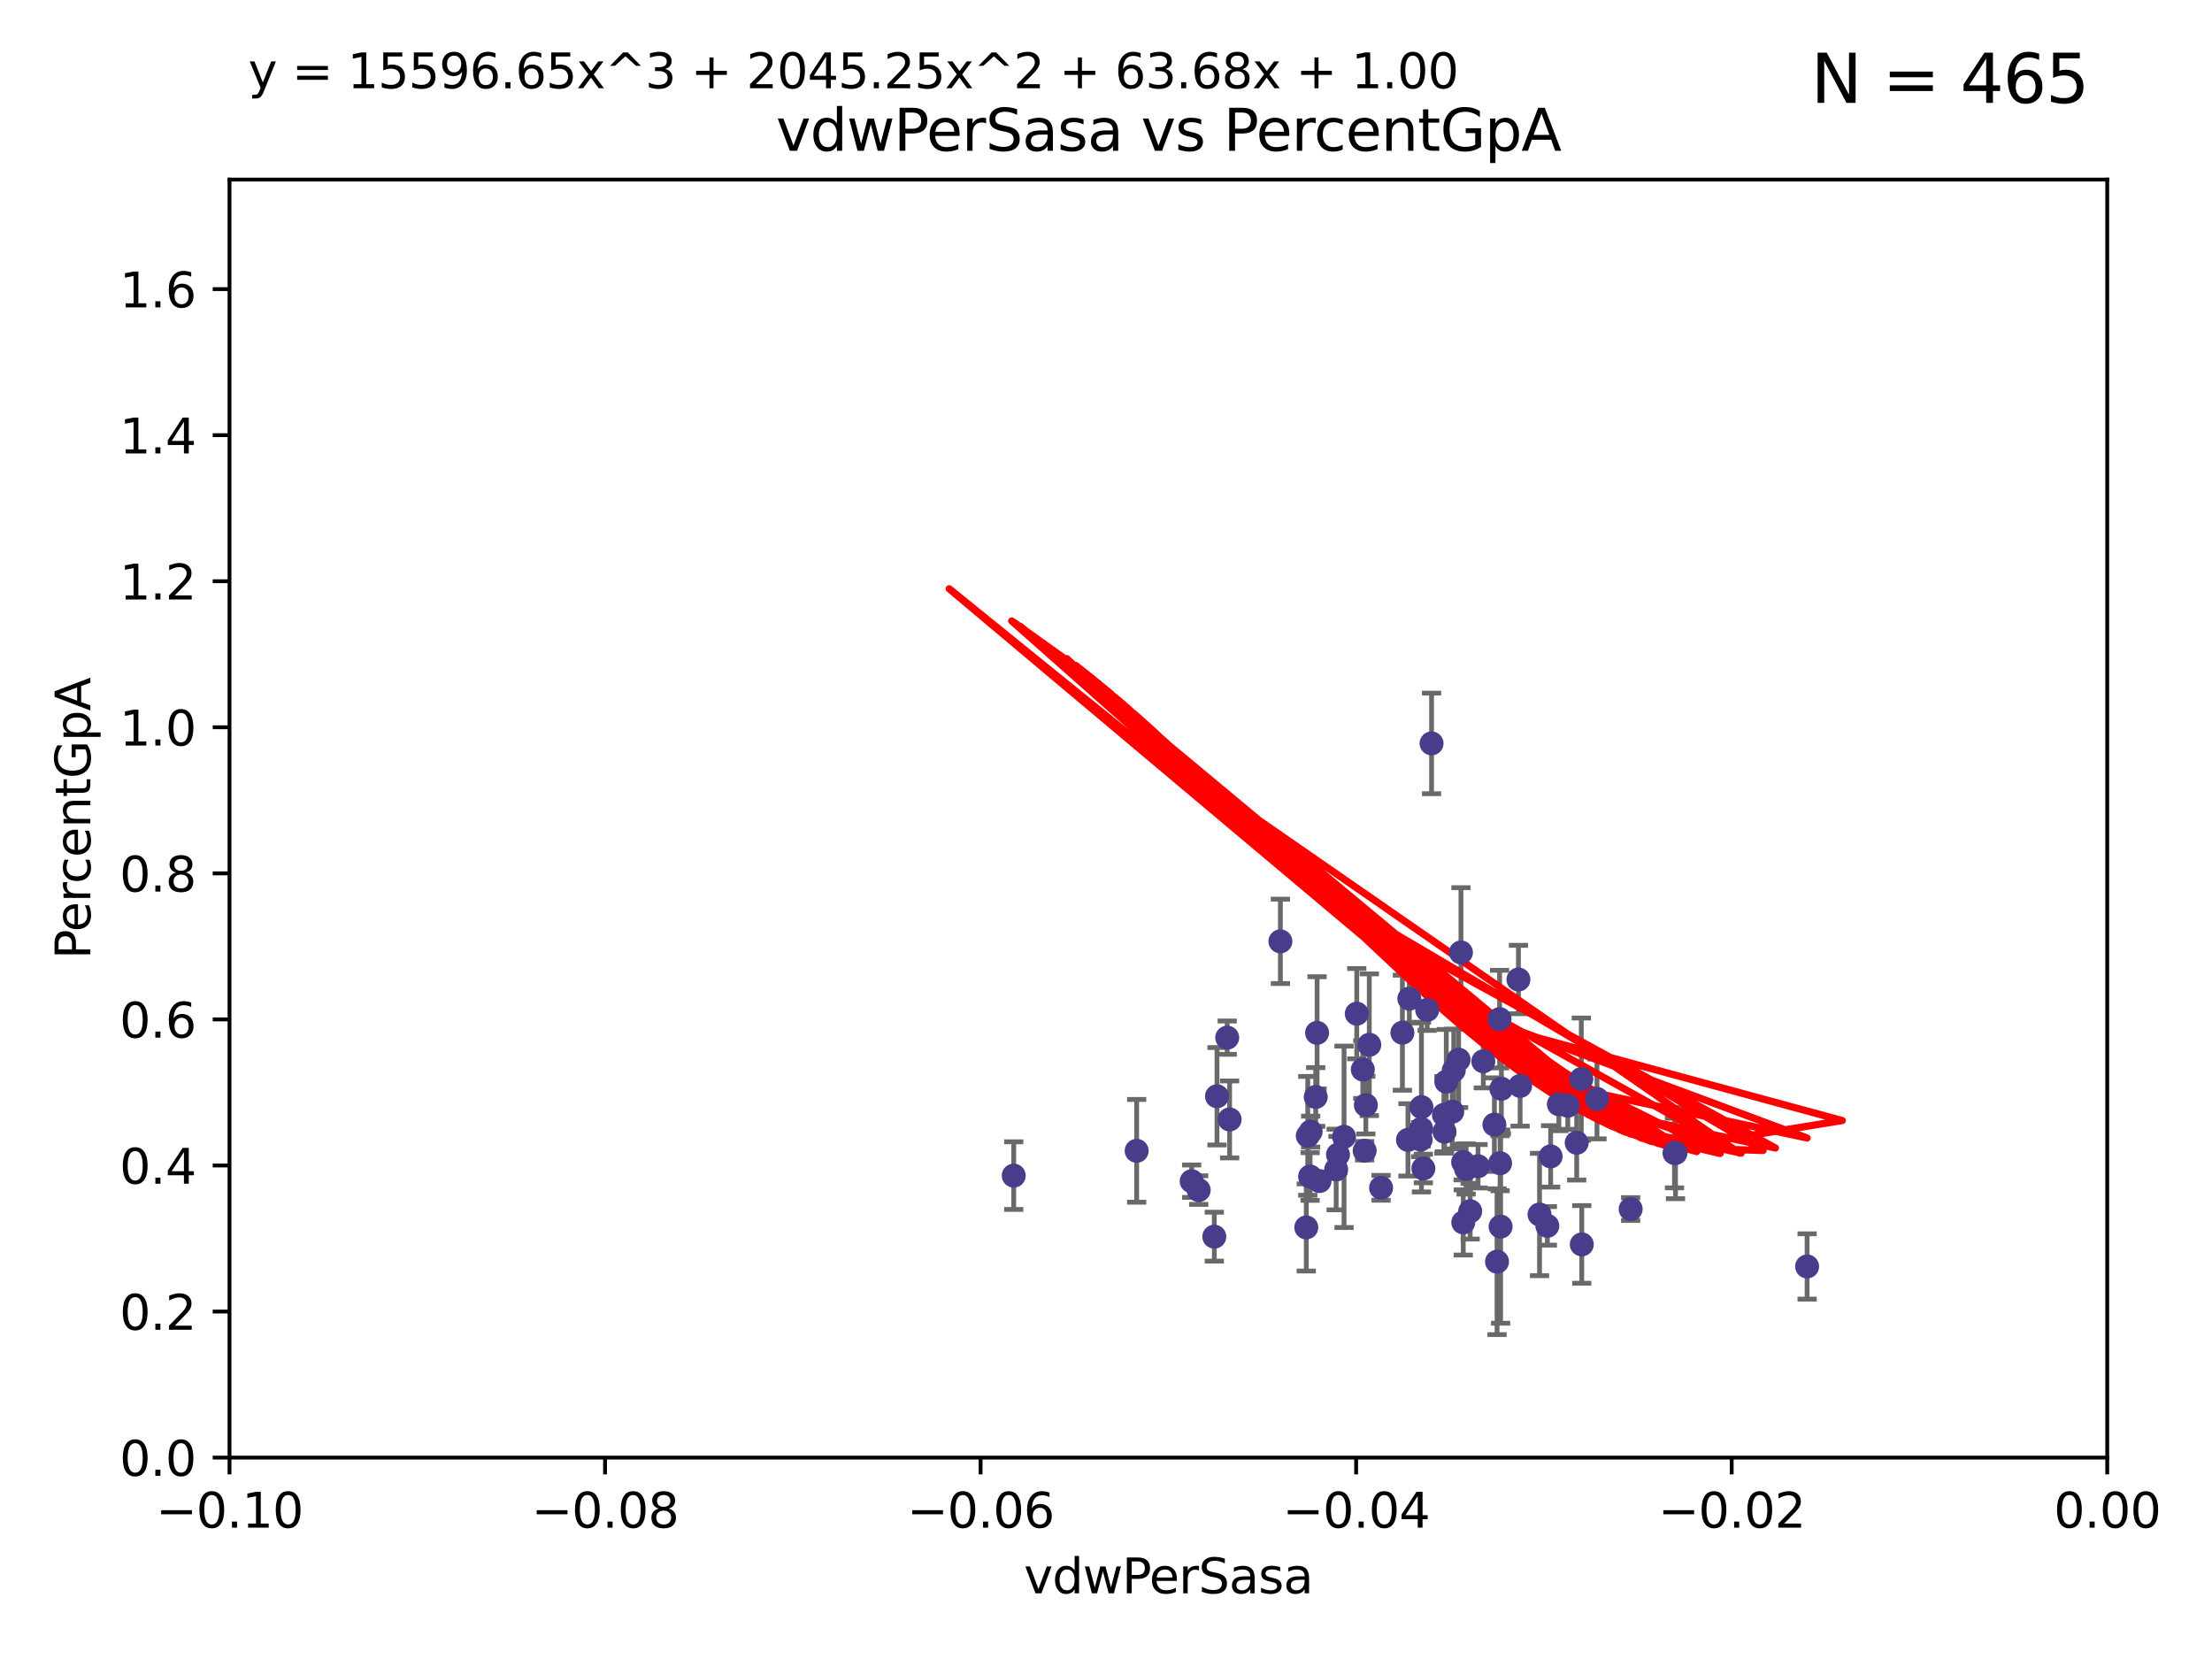 <?xml version="1.0" encoding="utf-8" standalone="no"?>
<!DOCTYPE svg PUBLIC "-//W3C//DTD SVG 1.1//EN"
  "http://www.w3.org/Graphics/SVG/1.1/DTD/svg11.dtd">
<svg xmlns:xlink="http://www.w3.org/1999/xlink" width="460.8pt" height="345.6pt" viewBox="0 0 460.8 345.6" xmlns="http://www.w3.org/2000/svg" version="1.1">
 <defs>
  <style type="text/css">*{stroke-linejoin: round; stroke-linecap: butt}</style>
 </defs>
 <g id="figure_1">
  <g id="patch_1">
   <path d="M 0 345.6 
L 460.8 345.6 
L 460.8 0 
L 0 0 
z
" style="fill: #ffffff"/>
  </g>
  <g id="axes_1">
   <g id="patch_2">
    <path d="M 47.81 303.64 
L 438.975 303.64 
L 438.975 37.411 
L 47.81 37.411 
z
" style="fill: #ffffff"/>
   </g>
   <g id="PathCollection_1">
    <defs>
     <path id="mcd0b250897" d="M 0 1.118 
C 0.297 1.118 0.581 1 0.791 0.791 
C 1 0.581 1.118 0.297 1.118 0 
C 1.118 -0.297 1 -0.581 0.791 -0.791 
C 0.581 -1 0.297 -1.118 0 -1.118 
C -0.297 -1.118 -0.581 -1 -0.791 -0.791 
C -1 -0.581 -1.118 -0.297 -1.118 0 
C -1.118 0.297 -1 0.581 -0.791 0.791 
C -0.581 1 -0.297 1.118 0 1.118 
z
" style="stroke: #483d8b"/>
    </defs>
    <g clip-path="url(#pfe1d6a9908)">
     <use xlink:href="#mcd0b250897" x="296.113" y="230.633" style="fill: #483d8b; stroke: #483d8b"/>
     <use xlink:href="#mcd0b250897" x="316.672" y="226.216" style="fill: #483d8b; stroke: #483d8b"/>
     <use xlink:href="#mcd0b250897" x="274.374" y="215.161" style="fill: #483d8b; stroke: #483d8b"/>
     <use xlink:href="#mcd0b250897" x="323.029" y="240.895" style="fill: #483d8b; stroke: #483d8b"/>
     <use xlink:href="#mcd0b250897" x="293.304" y="237.457" style="fill: #483d8b; stroke: #483d8b"/>
     <use xlink:href="#mcd0b250897" x="248.246" y="246.065" style="fill: #483d8b; stroke: #483d8b"/>
     <use xlink:href="#mcd0b250897" x="300.795" y="232.244" style="fill: #483d8b; stroke: #483d8b"/>
     <use xlink:href="#mcd0b250897" x="273.031" y="235.743" style="fill: #483d8b; stroke: #483d8b"/>
     <use xlink:href="#mcd0b250897" x="266.727" y="196.101" style="fill: #483d8b; stroke: #483d8b"/>
     <use xlink:href="#mcd0b250897" x="304.345" y="198.412" style="fill: #483d8b; stroke: #483d8b"/>
     <use xlink:href="#mcd0b250897" x="309" y="221.086" style="fill: #483d8b; stroke: #483d8b"/>
     <use xlink:href="#mcd0b250897" x="255.648" y="216.161" style="fill: #483d8b; stroke: #483d8b"/>
     <use xlink:href="#mcd0b250897" x="296.512" y="243.42" style="fill: #483d8b; stroke: #483d8b"/>
     <use xlink:href="#mcd0b250897" x="328.456" y="238.057" style="fill: #483d8b; stroke: #483d8b"/>
     <use xlink:href="#mcd0b250897" x="324.742" y="230.041" style="fill: #483d8b; stroke: #483d8b"/>
     <use xlink:href="#mcd0b250897" x="303.855" y="220.755" style="fill: #483d8b; stroke: #483d8b"/>
     <use xlink:href="#mcd0b250897" x="296.058" y="235.149" style="fill: #483d8b; stroke: #483d8b"/>
     <use xlink:href="#mcd0b250897" x="320.713" y="252.998" style="fill: #483d8b; stroke: #483d8b"/>
     <use xlink:href="#mcd0b250897" x="272.431" y="236.611" style="fill: #483d8b; stroke: #483d8b"/>
     <use xlink:href="#mcd0b250897" x="316.318" y="204.051" style="fill: #483d8b; stroke: #483d8b"/>
     <use xlink:href="#mcd0b250897" x="332.679" y="228.923" style="fill: #483d8b; stroke: #483d8b"/>
     <use xlink:href="#mcd0b250897" x="304.799" y="242.083" style="fill: #483d8b; stroke: #483d8b"/>
     <use xlink:href="#mcd0b250897" x="312.762" y="226.806" style="fill: #483d8b; stroke: #483d8b"/>
     <use xlink:href="#mcd0b250897" x="285.248" y="217.643" style="fill: #483d8b; stroke: #483d8b"/>
     <use xlink:href="#mcd0b250897" x="256.152" y="233.199" style="fill: #483d8b; stroke: #483d8b"/>
     <use xlink:href="#mcd0b250897" x="312.605" y="255.525" style="fill: #483d8b; stroke: #483d8b"/>
     <use xlink:href="#mcd0b250897" x="307.898" y="242.946" style="fill: #483d8b; stroke: #483d8b"/>
     <use xlink:href="#mcd0b250897" x="283.898" y="222.805" style="fill: #483d8b; stroke: #483d8b"/>
     <use xlink:href="#mcd0b250897" x="312.392" y="212.298" style="fill: #483d8b; stroke: #483d8b"/>
     <use xlink:href="#mcd0b250897" x="311.31" y="234.273" style="fill: #483d8b; stroke: #483d8b"/>
     <use xlink:href="#mcd0b250897" x="295.948" y="237.401" style="fill: #483d8b; stroke: #483d8b"/>
     <use xlink:href="#mcd0b250897" x="284.282" y="239.718" style="fill: #483d8b; stroke: #483d8b"/>
     <use xlink:href="#mcd0b250897" x="292.145" y="215.133" style="fill: #483d8b; stroke: #483d8b"/>
     <use xlink:href="#mcd0b250897" x="349.034" y="240.195" style="fill: #483d8b; stroke: #483d8b"/>
     <use xlink:href="#mcd0b250897" x="304.825" y="254.659" style="fill: #483d8b; stroke: #483d8b"/>
     <use xlink:href="#mcd0b250897" x="252.961" y="257.619" style="fill: #483d8b; stroke: #483d8b"/>
     <use xlink:href="#mcd0b250897" x="302.84" y="222.99" style="fill: #483d8b; stroke: #483d8b"/>
     <use xlink:href="#mcd0b250897" x="339.696" y="251.868" style="fill: #483d8b; stroke: #483d8b"/>
     <use xlink:href="#mcd0b250897" x="298.22" y="154.865" style="fill: #483d8b; stroke: #483d8b"/>
     <use xlink:href="#mcd0b250897" x="249.71" y="247.914" style="fill: #483d8b; stroke: #483d8b"/>
     <use xlink:href="#mcd0b250897" x="329.416" y="224.801" style="fill: #483d8b; stroke: #483d8b"/>
     <use xlink:href="#mcd0b250897" x="272.122" y="255.697" style="fill: #483d8b; stroke: #483d8b"/>
     <use xlink:href="#mcd0b250897" x="278.724" y="240.536" style="fill: #483d8b; stroke: #483d8b"/>
     <use xlink:href="#mcd0b250897" x="329.514" y="259.232" style="fill: #483d8b; stroke: #483d8b"/>
     <use xlink:href="#mcd0b250897" x="293.587" y="208.041" style="fill: #483d8b; stroke: #483d8b"/>
     <use xlink:href="#mcd0b250897" x="312.495" y="242.322" style="fill: #483d8b; stroke: #483d8b"/>
     <use xlink:href="#mcd0b250897" x="284.53" y="230.215" style="fill: #483d8b; stroke: #483d8b"/>
     <use xlink:href="#mcd0b250897" x="272.92" y="245.092" style="fill: #483d8b; stroke: #483d8b"/>
     <use xlink:href="#mcd0b250897" x="348.83" y="240.201" style="fill: #483d8b; stroke: #483d8b"/>
     <use xlink:href="#mcd0b250897" x="301.286" y="225.332" style="fill: #483d8b; stroke: #483d8b"/>
     <use xlink:href="#mcd0b250897" x="326.597" y="230.341" style="fill: #483d8b; stroke: #483d8b"/>
     <use xlink:href="#mcd0b250897" x="306.267" y="252.325" style="fill: #483d8b; stroke: #483d8b"/>
     <use xlink:href="#mcd0b250897" x="302.53" y="231.593" style="fill: #483d8b; stroke: #483d8b"/>
     <use xlink:href="#mcd0b250897" x="274.879" y="246.038" style="fill: #483d8b; stroke: #483d8b"/>
     <use xlink:href="#mcd0b250897" x="282.637" y="211.17" style="fill: #483d8b; stroke: #483d8b"/>
     <use xlink:href="#mcd0b250897" x="274.087" y="228.519" style="fill: #483d8b; stroke: #483d8b"/>
     <use xlink:href="#mcd0b250897" x="305.421" y="243.527" style="fill: #483d8b; stroke: #483d8b"/>
     <use xlink:href="#mcd0b250897" x="253.522" y="228.37" style="fill: #483d8b; stroke: #483d8b"/>
     <use xlink:href="#mcd0b250897" x="300.921" y="235.754" style="fill: #483d8b; stroke: #483d8b"/>
     <use xlink:href="#mcd0b250897" x="278.346" y="243.632" style="fill: #483d8b; stroke: #483d8b"/>
     <use xlink:href="#mcd0b250897" x="287.707" y="247.442" style="fill: #483d8b; stroke: #483d8b"/>
     <use xlink:href="#mcd0b250897" x="311.862" y="262.831" style="fill: #483d8b; stroke: #483d8b"/>
     <use xlink:href="#mcd0b250897" x="297.308" y="210.38" style="fill: #483d8b; stroke: #483d8b"/>
     <use xlink:href="#mcd0b250897" x="236.789" y="239.74" style="fill: #483d8b; stroke: #483d8b"/>
     <use xlink:href="#mcd0b250897" x="211.18" y="244.902" style="fill: #483d8b; stroke: #483d8b"/>
     <use xlink:href="#mcd0b250897" x="322.342" y="255.369" style="fill: #483d8b; stroke: #483d8b"/>
     <use xlink:href="#mcd0b250897" x="376.455" y="263.828" style="fill: #483d8b; stroke: #483d8b"/>
     <use xlink:href="#mcd0b250897" x="279.991" y="236.819" style="fill: #483d8b; stroke: #483d8b"/>
    </g>
   </g>
   <g id="matplotlib.axis_1">
    <g id="xtick_1">
     <g id="line2d_1">
      <defs>
       <path id="mdd6b98c455" d="M 0 0 
L 0 3.5 
" style="stroke: #000000; stroke-width: 0.8"/>
      </defs>
      <g>
       <use xlink:href="#mdd6b98c455" x="47.81" y="303.64" style="stroke: #000000; stroke-width: 0.8"/>
      </g>
     </g>
     <g id="text_1">
      <!-- −0.10 -->
      <g transform="translate(32.487 318.238)scale(0.1 -0.1)">
       <defs>
        <path id="DejaVuSans-2212" d="M 678 2272 
L 4684 2272 
L 4684 1741 
L 678 1741 
L 678 2272 
z
" transform="scale(0.016)"/>
        <path id="DejaVuSans-30" d="M 2034 4250 
Q 1547 4250 1301 3770 
Q 1056 3291 1056 2328 
Q 1056 1369 1301 889 
Q 1547 409 2034 409 
Q 2525 409 2770 889 
Q 3016 1369 3016 2328 
Q 3016 3291 2770 3770 
Q 2525 4250 2034 4250 
z
M 2034 4750 
Q 2819 4750 3233 4129 
Q 3647 3509 3647 2328 
Q 3647 1150 3233 529 
Q 2819 -91 2034 -91 
Q 1250 -91 836 529 
Q 422 1150 422 2328 
Q 422 3509 836 4129 
Q 1250 4750 2034 4750 
z
" transform="scale(0.016)"/>
        <path id="DejaVuSans-2e" d="M 684 794 
L 1344 794 
L 1344 0 
L 684 0 
L 684 794 
z
" transform="scale(0.016)"/>
        <path id="DejaVuSans-31" d="M 794 531 
L 1825 531 
L 1825 4091 
L 703 3866 
L 703 4441 
L 1819 4666 
L 2450 4666 
L 2450 531 
L 3481 531 
L 3481 0 
L 794 0 
L 794 531 
z
" transform="scale(0.016)"/>
       </defs>
       <use xlink:href="#DejaVuSans-2212"/>
       <use xlink:href="#DejaVuSans-30" x="83.789"/>
       <use xlink:href="#DejaVuSans-2e" x="147.412"/>
       <use xlink:href="#DejaVuSans-31" x="179.199"/>
       <use xlink:href="#DejaVuSans-30" x="242.822"/>
      </g>
     </g>
    </g>
    <g id="xtick_2">
     <g id="line2d_2">
      <g>
       <use xlink:href="#mdd6b98c455" x="126.043" y="303.64" style="stroke: #000000; stroke-width: 0.8"/>
      </g>
     </g>
     <g id="text_2">
      <!-- −0.08 -->
      <g transform="translate(110.72 318.238)scale(0.1 -0.1)">
       <defs>
        <path id="DejaVuSans-38" d="M 2034 2216 
Q 1584 2216 1326 1975 
Q 1069 1734 1069 1313 
Q 1069 891 1326 650 
Q 1584 409 2034 409 
Q 2484 409 2743 651 
Q 3003 894 3003 1313 
Q 3003 1734 2745 1975 
Q 2488 2216 2034 2216 
z
M 1403 2484 
Q 997 2584 770 2862 
Q 544 3141 544 3541 
Q 544 4100 942 4425 
Q 1341 4750 2034 4750 
Q 2731 4750 3128 4425 
Q 3525 4100 3525 3541 
Q 3525 3141 3298 2862 
Q 3072 2584 2669 2484 
Q 3125 2378 3379 2068 
Q 3634 1759 3634 1313 
Q 3634 634 3220 271 
Q 2806 -91 2034 -91 
Q 1263 -91 848 271 
Q 434 634 434 1313 
Q 434 1759 690 2068 
Q 947 2378 1403 2484 
z
M 1172 3481 
Q 1172 3119 1398 2916 
Q 1625 2713 2034 2713 
Q 2441 2713 2670 2916 
Q 2900 3119 2900 3481 
Q 2900 3844 2670 4047 
Q 2441 4250 2034 4250 
Q 1625 4250 1398 4047 
Q 1172 3844 1172 3481 
z
" transform="scale(0.016)"/>
       </defs>
       <use xlink:href="#DejaVuSans-2212"/>
       <use xlink:href="#DejaVuSans-30" x="83.789"/>
       <use xlink:href="#DejaVuSans-2e" x="147.412"/>
       <use xlink:href="#DejaVuSans-30" x="179.199"/>
       <use xlink:href="#DejaVuSans-38" x="242.822"/>
      </g>
     </g>
    </g>
    <g id="xtick_3">
     <g id="line2d_3">
      <g>
       <use xlink:href="#mdd6b98c455" x="204.276" y="303.64" style="stroke: #000000; stroke-width: 0.8"/>
      </g>
     </g>
     <g id="text_3">
      <!-- −0.06 -->
      <g transform="translate(188.953 318.238)scale(0.1 -0.1)">
       <defs>
        <path id="DejaVuSans-36" d="M 2113 2584 
Q 1688 2584 1439 2293 
Q 1191 2003 1191 1497 
Q 1191 994 1439 701 
Q 1688 409 2113 409 
Q 2538 409 2786 701 
Q 3034 994 3034 1497 
Q 3034 2003 2786 2293 
Q 2538 2584 2113 2584 
z
M 3366 4563 
L 3366 3988 
Q 3128 4100 2886 4159 
Q 2644 4219 2406 4219 
Q 1781 4219 1451 3797 
Q 1122 3375 1075 2522 
Q 1259 2794 1537 2939 
Q 1816 3084 2150 3084 
Q 2853 3084 3261 2657 
Q 3669 2231 3669 1497 
Q 3669 778 3244 343 
Q 2819 -91 2113 -91 
Q 1303 -91 875 529 
Q 447 1150 447 2328 
Q 447 3434 972 4092 
Q 1497 4750 2381 4750 
Q 2619 4750 2861 4703 
Q 3103 4656 3366 4563 
z
" transform="scale(0.016)"/>
       </defs>
       <use xlink:href="#DejaVuSans-2212"/>
       <use xlink:href="#DejaVuSans-30" x="83.789"/>
       <use xlink:href="#DejaVuSans-2e" x="147.412"/>
       <use xlink:href="#DejaVuSans-30" x="179.199"/>
       <use xlink:href="#DejaVuSans-36" x="242.822"/>
      </g>
     </g>
    </g>
    <g id="xtick_4">
     <g id="line2d_4">
      <g>
       <use xlink:href="#mdd6b98c455" x="282.509" y="303.64" style="stroke: #000000; stroke-width: 0.8"/>
      </g>
     </g>
     <g id="text_4">
      <!-- −0.04 -->
      <g transform="translate(267.186 318.238)scale(0.1 -0.1)">
       <defs>
        <path id="DejaVuSans-34" d="M 2419 4116 
L 825 1625 
L 2419 1625 
L 2419 4116 
z
M 2253 4666 
L 3047 4666 
L 3047 1625 
L 3713 1625 
L 3713 1100 
L 3047 1100 
L 3047 0 
L 2419 0 
L 2419 1100 
L 313 1100 
L 313 1709 
L 2253 4666 
z
" transform="scale(0.016)"/>
       </defs>
       <use xlink:href="#DejaVuSans-2212"/>
       <use xlink:href="#DejaVuSans-30" x="83.789"/>
       <use xlink:href="#DejaVuSans-2e" x="147.412"/>
       <use xlink:href="#DejaVuSans-30" x="179.199"/>
       <use xlink:href="#DejaVuSans-34" x="242.822"/>
      </g>
     </g>
    </g>
    <g id="xtick_5">
     <g id="line2d_5">
      <g>
       <use xlink:href="#mdd6b98c455" x="360.742" y="303.64" style="stroke: #000000; stroke-width: 0.8"/>
      </g>
     </g>
     <g id="text_5">
      <!-- −0.02 -->
      <g transform="translate(345.419 318.238)scale(0.1 -0.1)">
       <defs>
        <path id="DejaVuSans-32" d="M 1228 531 
L 3431 531 
L 3431 0 
L 469 0 
L 469 531 
Q 828 903 1448 1529 
Q 2069 2156 2228 2338 
Q 2531 2678 2651 2914 
Q 2772 3150 2772 3378 
Q 2772 3750 2511 3984 
Q 2250 4219 1831 4219 
Q 1534 4219 1204 4116 
Q 875 4013 500 3803 
L 500 4441 
Q 881 4594 1212 4672 
Q 1544 4750 1819 4750 
Q 2544 4750 2975 4387 
Q 3406 4025 3406 3419 
Q 3406 3131 3298 2873 
Q 3191 2616 2906 2266 
Q 2828 2175 2409 1742 
Q 1991 1309 1228 531 
z
" transform="scale(0.016)"/>
       </defs>
       <use xlink:href="#DejaVuSans-2212"/>
       <use xlink:href="#DejaVuSans-30" x="83.789"/>
       <use xlink:href="#DejaVuSans-2e" x="147.412"/>
       <use xlink:href="#DejaVuSans-30" x="179.199"/>
       <use xlink:href="#DejaVuSans-32" x="242.822"/>
      </g>
     </g>
    </g>
    <g id="xtick_6">
     <g id="line2d_6">
      <g>
       <use xlink:href="#mdd6b98c455" x="438.975" y="303.64" style="stroke: #000000; stroke-width: 0.8"/>
      </g>
     </g>
     <g id="text_6">
      <!-- 0.00 -->
      <g transform="translate(427.842 318.238)scale(0.1 -0.1)">
       <use xlink:href="#DejaVuSans-30"/>
       <use xlink:href="#DejaVuSans-2e" x="63.623"/>
       <use xlink:href="#DejaVuSans-30" x="95.41"/>
       <use xlink:href="#DejaVuSans-30" x="159.033"/>
      </g>
     </g>
    </g>
    <g id="text_7">
     <!-- vdwPerSasa -->
     <g transform="translate(213.297 331.917)scale(0.1 -0.1)">
      <defs>
       <path id="DejaVuSans-76" d="M 191 3500 
L 800 3500 
L 1894 563 
L 2988 3500 
L 3597 3500 
L 2284 0 
L 1503 0 
L 191 3500 
z
" transform="scale(0.016)"/>
       <path id="DejaVuSans-64" d="M 2906 2969 
L 2906 4863 
L 3481 4863 
L 3481 0 
L 2906 0 
L 2906 525 
Q 2725 213 2448 61 
Q 2172 -91 1784 -91 
Q 1150 -91 751 415 
Q 353 922 353 1747 
Q 353 2572 751 3078 
Q 1150 3584 1784 3584 
Q 2172 3584 2448 3432 
Q 2725 3281 2906 2969 
z
M 947 1747 
Q 947 1113 1208 752 
Q 1469 391 1925 391 
Q 2381 391 2643 752 
Q 2906 1113 2906 1747 
Q 2906 2381 2643 2742 
Q 2381 3103 1925 3103 
Q 1469 3103 1208 2742 
Q 947 2381 947 1747 
z
" transform="scale(0.016)"/>
       <path id="DejaVuSans-77" d="M 269 3500 
L 844 3500 
L 1563 769 
L 2278 3500 
L 2956 3500 
L 3675 769 
L 4391 3500 
L 4966 3500 
L 4050 0 
L 3372 0 
L 2619 2869 
L 1863 0 
L 1184 0 
L 269 3500 
z
" transform="scale(0.016)"/>
       <path id="DejaVuSans-50" d="M 1259 4147 
L 1259 2394 
L 2053 2394 
Q 2494 2394 2734 2622 
Q 2975 2850 2975 3272 
Q 2975 3691 2734 3919 
Q 2494 4147 2053 4147 
L 1259 4147 
z
M 628 4666 
L 2053 4666 
Q 2838 4666 3239 4311 
Q 3641 3956 3641 3272 
Q 3641 2581 3239 2228 
Q 2838 1875 2053 1875 
L 1259 1875 
L 1259 0 
L 628 0 
L 628 4666 
z
" transform="scale(0.016)"/>
       <path id="DejaVuSans-65" d="M 3597 1894 
L 3597 1613 
L 953 1613 
Q 991 1019 1311 708 
Q 1631 397 2203 397 
Q 2534 397 2845 478 
Q 3156 559 3463 722 
L 3463 178 
Q 3153 47 2828 -22 
Q 2503 -91 2169 -91 
Q 1331 -91 842 396 
Q 353 884 353 1716 
Q 353 2575 817 3079 
Q 1281 3584 2069 3584 
Q 2775 3584 3186 3129 
Q 3597 2675 3597 1894 
z
M 3022 2063 
Q 3016 2534 2758 2815 
Q 2500 3097 2075 3097 
Q 1594 3097 1305 2825 
Q 1016 2553 972 2059 
L 3022 2063 
z
" transform="scale(0.016)"/>
       <path id="DejaVuSans-72" d="M 2631 2963 
Q 2534 3019 2420 3045 
Q 2306 3072 2169 3072 
Q 1681 3072 1420 2755 
Q 1159 2438 1159 1844 
L 1159 0 
L 581 0 
L 581 3500 
L 1159 3500 
L 1159 2956 
Q 1341 3275 1631 3429 
Q 1922 3584 2338 3584 
Q 2397 3584 2469 3576 
Q 2541 3569 2628 3553 
L 2631 2963 
z
" transform="scale(0.016)"/>
       <path id="DejaVuSans-53" d="M 3425 4513 
L 3425 3897 
Q 3066 4069 2747 4153 
Q 2428 4238 2131 4238 
Q 1616 4238 1336 4038 
Q 1056 3838 1056 3469 
Q 1056 3159 1242 3001 
Q 1428 2844 1947 2747 
L 2328 2669 
Q 3034 2534 3370 2195 
Q 3706 1856 3706 1288 
Q 3706 609 3251 259 
Q 2797 -91 1919 -91 
Q 1588 -91 1214 -16 
Q 841 59 441 206 
L 441 856 
Q 825 641 1194 531 
Q 1563 422 1919 422 
Q 2459 422 2753 634 
Q 3047 847 3047 1241 
Q 3047 1584 2836 1778 
Q 2625 1972 2144 2069 
L 1759 2144 
Q 1053 2284 737 2584 
Q 422 2884 422 3419 
Q 422 4038 858 4394 
Q 1294 4750 2059 4750 
Q 2388 4750 2728 4690 
Q 3069 4631 3425 4513 
z
" transform="scale(0.016)"/>
       <path id="DejaVuSans-61" d="M 2194 1759 
Q 1497 1759 1228 1600 
Q 959 1441 959 1056 
Q 959 750 1161 570 
Q 1363 391 1709 391 
Q 2188 391 2477 730 
Q 2766 1069 2766 1631 
L 2766 1759 
L 2194 1759 
z
M 3341 1997 
L 3341 0 
L 2766 0 
L 2766 531 
Q 2569 213 2275 61 
Q 1981 -91 1556 -91 
Q 1019 -91 701 211 
Q 384 513 384 1019 
Q 384 1609 779 1909 
Q 1175 2209 1959 2209 
L 2766 2209 
L 2766 2266 
Q 2766 2663 2505 2880 
Q 2244 3097 1772 3097 
Q 1472 3097 1187 3025 
Q 903 2953 641 2809 
L 641 3341 
Q 956 3463 1253 3523 
Q 1550 3584 1831 3584 
Q 2591 3584 2966 3190 
Q 3341 2797 3341 1997 
z
" transform="scale(0.016)"/>
       <path id="DejaVuSans-73" d="M 2834 3397 
L 2834 2853 
Q 2591 2978 2328 3040 
Q 2066 3103 1784 3103 
Q 1356 3103 1142 2972 
Q 928 2841 928 2578 
Q 928 2378 1081 2264 
Q 1234 2150 1697 2047 
L 1894 2003 
Q 2506 1872 2764 1633 
Q 3022 1394 3022 966 
Q 3022 478 2636 193 
Q 2250 -91 1575 -91 
Q 1294 -91 989 -36 
Q 684 19 347 128 
L 347 722 
Q 666 556 975 473 
Q 1284 391 1588 391 
Q 1994 391 2212 530 
Q 2431 669 2431 922 
Q 2431 1156 2273 1281 
Q 2116 1406 1581 1522 
L 1381 1569 
Q 847 1681 609 1914 
Q 372 2147 372 2553 
Q 372 3047 722 3315 
Q 1072 3584 1716 3584 
Q 2034 3584 2315 3537 
Q 2597 3491 2834 3397 
z
" transform="scale(0.016)"/>
      </defs>
      <use xlink:href="#DejaVuSans-76"/>
      <use xlink:href="#DejaVuSans-64" x="59.18"/>
      <use xlink:href="#DejaVuSans-77" x="122.656"/>
      <use xlink:href="#DejaVuSans-50" x="204.443"/>
      <use xlink:href="#DejaVuSans-65" x="261.121"/>
      <use xlink:href="#DejaVuSans-72" x="322.645"/>
      <use xlink:href="#DejaVuSans-53" x="363.758"/>
      <use xlink:href="#DejaVuSans-61" x="427.234"/>
      <use xlink:href="#DejaVuSans-73" x="488.514"/>
      <use xlink:href="#DejaVuSans-61" x="540.613"/>
     </g>
    </g>
   </g>
   <g id="matplotlib.axis_2">
    <g id="ytick_1">
     <g id="line2d_7">
      <defs>
       <path id="m331d6e73c2" d="M 0 0 
L -3.5 0 
" style="stroke: #000000; stroke-width: 0.8"/>
      </defs>
      <g>
       <use xlink:href="#m331d6e73c2" x="47.81" y="303.64" style="stroke: #000000; stroke-width: 0.8"/>
      </g>
     </g>
     <g id="text_8">
      <!-- 0.0 -->
      <g transform="translate(24.907 307.439)scale(0.1 -0.1)">
       <use xlink:href="#DejaVuSans-30"/>
       <use xlink:href="#DejaVuSans-2e" x="63.623"/>
       <use xlink:href="#DejaVuSans-30" x="95.41"/>
      </g>
     </g>
    </g>
    <g id="ytick_2">
     <g id="line2d_8">
      <g>
       <use xlink:href="#m331d6e73c2" x="47.81" y="273.214" style="stroke: #000000; stroke-width: 0.8"/>
      </g>
     </g>
     <g id="text_9">
      <!-- 0.2 -->
      <g transform="translate(24.907 277.013)scale(0.1 -0.1)">
       <use xlink:href="#DejaVuSans-30"/>
       <use xlink:href="#DejaVuSans-2e" x="63.623"/>
       <use xlink:href="#DejaVuSans-32" x="95.41"/>
      </g>
     </g>
    </g>
    <g id="ytick_3">
     <g id="line2d_9">
      <g>
       <use xlink:href="#m331d6e73c2" x="47.81" y="242.788" style="stroke: #000000; stroke-width: 0.8"/>
      </g>
     </g>
     <g id="text_10">
      <!-- 0.4 -->
      <g transform="translate(24.907 246.587)scale(0.1 -0.1)">
       <use xlink:href="#DejaVuSans-30"/>
       <use xlink:href="#DejaVuSans-2e" x="63.623"/>
       <use xlink:href="#DejaVuSans-34" x="95.41"/>
      </g>
     </g>
    </g>
    <g id="ytick_4">
     <g id="line2d_10">
      <g>
       <use xlink:href="#m331d6e73c2" x="47.81" y="212.362" style="stroke: #000000; stroke-width: 0.8"/>
      </g>
     </g>
     <g id="text_11">
      <!-- 0.6 -->
      <g transform="translate(24.907 216.161)scale(0.1 -0.1)">
       <use xlink:href="#DejaVuSans-30"/>
       <use xlink:href="#DejaVuSans-2e" x="63.623"/>
       <use xlink:href="#DejaVuSans-36" x="95.41"/>
      </g>
     </g>
    </g>
    <g id="ytick_5">
     <g id="line2d_11">
      <g>
       <use xlink:href="#m331d6e73c2" x="47.81" y="181.935" style="stroke: #000000; stroke-width: 0.8"/>
      </g>
     </g>
     <g id="text_12">
      <!-- 0.8 -->
      <g transform="translate(24.907 185.735)scale(0.1 -0.1)">
       <use xlink:href="#DejaVuSans-30"/>
       <use xlink:href="#DejaVuSans-2e" x="63.623"/>
       <use xlink:href="#DejaVuSans-38" x="95.41"/>
      </g>
     </g>
    </g>
    <g id="ytick_6">
     <g id="line2d_12">
      <g>
       <use xlink:href="#m331d6e73c2" x="47.81" y="151.509" style="stroke: #000000; stroke-width: 0.8"/>
      </g>
     </g>
     <g id="text_13">
      <!-- 1.0 -->
      <g transform="translate(24.907 155.308)scale(0.1 -0.1)">
       <use xlink:href="#DejaVuSans-31"/>
       <use xlink:href="#DejaVuSans-2e" x="63.623"/>
       <use xlink:href="#DejaVuSans-30" x="95.41"/>
      </g>
     </g>
    </g>
    <g id="ytick_7">
     <g id="line2d_13">
      <g>
       <use xlink:href="#m331d6e73c2" x="47.81" y="121.083" style="stroke: #000000; stroke-width: 0.8"/>
      </g>
     </g>
     <g id="text_14">
      <!-- 1.2 -->
      <g transform="translate(24.907 124.882)scale(0.1 -0.1)">
       <use xlink:href="#DejaVuSans-31"/>
       <use xlink:href="#DejaVuSans-2e" x="63.623"/>
       <use xlink:href="#DejaVuSans-32" x="95.41"/>
      </g>
     </g>
    </g>
    <g id="ytick_8">
     <g id="line2d_14">
      <g>
       <use xlink:href="#m331d6e73c2" x="47.81" y="90.657" style="stroke: #000000; stroke-width: 0.8"/>
      </g>
     </g>
     <g id="text_15">
      <!-- 1.4 -->
      <g transform="translate(24.907 94.456)scale(0.1 -0.1)">
       <use xlink:href="#DejaVuSans-31"/>
       <use xlink:href="#DejaVuSans-2e" x="63.623"/>
       <use xlink:href="#DejaVuSans-34" x="95.41"/>
      </g>
     </g>
    </g>
    <g id="ytick_9">
     <g id="line2d_15">
      <g>
       <use xlink:href="#m331d6e73c2" x="47.81" y="60.231" style="stroke: #000000; stroke-width: 0.8"/>
      </g>
     </g>
     <g id="text_16">
      <!-- 1.6 -->
      <g transform="translate(24.907 64.03)scale(0.1 -0.1)">
       <use xlink:href="#DejaVuSans-31"/>
       <use xlink:href="#DejaVuSans-2e" x="63.623"/>
       <use xlink:href="#DejaVuSans-36" x="95.41"/>
      </g>
     </g>
    </g>
    <g id="text_17">
     <!-- PercentGpA -->
     <g transform="translate(18.827 199.802)rotate(-90)scale(0.1 -0.1)">
      <defs>
       <path id="DejaVuSans-63" d="M 3122 3366 
L 3122 2828 
Q 2878 2963 2633 3030 
Q 2388 3097 2138 3097 
Q 1578 3097 1268 2742 
Q 959 2388 959 1747 
Q 959 1106 1268 751 
Q 1578 397 2138 397 
Q 2388 397 2633 464 
Q 2878 531 3122 666 
L 3122 134 
Q 2881 22 2623 -34 
Q 2366 -91 2075 -91 
Q 1284 -91 818 406 
Q 353 903 353 1747 
Q 353 2603 823 3093 
Q 1294 3584 2113 3584 
Q 2378 3584 2631 3529 
Q 2884 3475 3122 3366 
z
" transform="scale(0.016)"/>
       <path id="DejaVuSans-6e" d="M 3513 2113 
L 3513 0 
L 2938 0 
L 2938 2094 
Q 2938 2591 2744 2837 
Q 2550 3084 2163 3084 
Q 1697 3084 1428 2787 
Q 1159 2491 1159 1978 
L 1159 0 
L 581 0 
L 581 3500 
L 1159 3500 
L 1159 2956 
Q 1366 3272 1645 3428 
Q 1925 3584 2291 3584 
Q 2894 3584 3203 3211 
Q 3513 2838 3513 2113 
z
" transform="scale(0.016)"/>
       <path id="DejaVuSans-74" d="M 1172 4494 
L 1172 3500 
L 2356 3500 
L 2356 3053 
L 1172 3053 
L 1172 1153 
Q 1172 725 1289 603 
Q 1406 481 1766 481 
L 2356 481 
L 2356 0 
L 1766 0 
Q 1100 0 847 248 
Q 594 497 594 1153 
L 594 3053 
L 172 3053 
L 172 3500 
L 594 3500 
L 594 4494 
L 1172 4494 
z
" transform="scale(0.016)"/>
       <path id="DejaVuSans-47" d="M 3809 666 
L 3809 1919 
L 2778 1919 
L 2778 2438 
L 4434 2438 
L 4434 434 
Q 4069 175 3628 42 
Q 3188 -91 2688 -91 
Q 1594 -91 976 548 
Q 359 1188 359 2328 
Q 359 3472 976 4111 
Q 1594 4750 2688 4750 
Q 3144 4750 3555 4637 
Q 3966 4525 4313 4306 
L 4313 3634 
Q 3963 3931 3569 4081 
Q 3175 4231 2741 4231 
Q 1884 4231 1454 3753 
Q 1025 3275 1025 2328 
Q 1025 1384 1454 906 
Q 1884 428 2741 428 
Q 3075 428 3337 486 
Q 3600 544 3809 666 
z
" transform="scale(0.016)"/>
       <path id="DejaVuSans-70" d="M 1159 525 
L 1159 -1331 
L 581 -1331 
L 581 3500 
L 1159 3500 
L 1159 2969 
Q 1341 3281 1617 3432 
Q 1894 3584 2278 3584 
Q 2916 3584 3314 3078 
Q 3713 2572 3713 1747 
Q 3713 922 3314 415 
Q 2916 -91 2278 -91 
Q 1894 -91 1617 61 
Q 1341 213 1159 525 
z
M 3116 1747 
Q 3116 2381 2855 2742 
Q 2594 3103 2138 3103 
Q 1681 3103 1420 2742 
Q 1159 2381 1159 1747 
Q 1159 1113 1420 752 
Q 1681 391 2138 391 
Q 2594 391 2855 752 
Q 3116 1113 3116 1747 
z
" transform="scale(0.016)"/>
       <path id="DejaVuSans-41" d="M 2188 4044 
L 1331 1722 
L 3047 1722 
L 2188 4044 
z
M 1831 4666 
L 2547 4666 
L 4325 0 
L 3669 0 
L 3244 1197 
L 1141 1197 
L 716 0 
L 50 0 
L 1831 4666 
z
" transform="scale(0.016)"/>
      </defs>
      <use xlink:href="#DejaVuSans-50"/>
      <use xlink:href="#DejaVuSans-65" x="56.678"/>
      <use xlink:href="#DejaVuSans-72" x="118.201"/>
      <use xlink:href="#DejaVuSans-63" x="157.064"/>
      <use xlink:href="#DejaVuSans-65" x="212.045"/>
      <use xlink:href="#DejaVuSans-6e" x="273.568"/>
      <use xlink:href="#DejaVuSans-74" x="336.947"/>
      <use xlink:href="#DejaVuSans-47" x="376.156"/>
      <use xlink:href="#DejaVuSans-70" x="453.646"/>
      <use xlink:href="#DejaVuSans-41" x="517.123"/>
     </g>
    </g>
   </g>
   <g id="LineCollection_1">
    <path d="M 296.113 248.303 
L 296.113 212.962 
" clip-path="url(#pfe1d6a9908)" style="fill: none; stroke: #696969"/>
    <path d="M 316.672 234.588 
L 316.672 217.844 
" clip-path="url(#pfe1d6a9908)" style="fill: none; stroke: #696969"/>
    <path d="M 274.374 226.849 
L 274.374 203.473 
" clip-path="url(#pfe1d6a9908)" style="fill: none; stroke: #696969"/>
    <path d="M 323.029 247.287 
L 323.029 234.503 
" clip-path="url(#pfe1d6a9908)" style="fill: none; stroke: #696969"/>
    <path d="M 293.304 244.987 
L 293.304 229.926 
" clip-path="url(#pfe1d6a9908)" style="fill: none; stroke: #696969"/>
    <path d="M 248.246 249.44 
L 248.246 242.69 
" clip-path="url(#pfe1d6a9908)" style="fill: none; stroke: #696969"/>
    <path d="M 300.795 240.221 
L 300.795 224.266 
" clip-path="url(#pfe1d6a9908)" style="fill: none; stroke: #696969"/>
    <path d="M 273.031 238.963 
L 273.031 232.522 
" clip-path="url(#pfe1d6a9908)" style="fill: none; stroke: #696969"/>
    <path d="M 266.727 204.885 
L 266.727 187.316 
" clip-path="url(#pfe1d6a9908)" style="fill: none; stroke: #696969"/>
    <path d="M 304.345 211.911 
L 304.345 184.912 
" clip-path="url(#pfe1d6a9908)" style="fill: none; stroke: #696969"/>
    <path d="M 309 226.628 
L 309 215.545 
" clip-path="url(#pfe1d6a9908)" style="fill: none; stroke: #696969"/>
    <path d="M 255.648 219.627 
L 255.648 212.694 
" clip-path="url(#pfe1d6a9908)" style="fill: none; stroke: #696969"/>
    <path d="M 296.512 246.402 
L 296.512 240.437 
" clip-path="url(#pfe1d6a9908)" style="fill: none; stroke: #696969"/>
    <path d="M 328.456 245.821 
L 328.456 230.293 
" clip-path="url(#pfe1d6a9908)" style="fill: none; stroke: #696969"/>
    <path d="M 324.742 235.535 
L 324.742 224.547 
" clip-path="url(#pfe1d6a9908)" style="fill: none; stroke: #696969"/>
    <path d="M 303.855 230.715 
L 303.855 210.794 
" clip-path="url(#pfe1d6a9908)" style="fill: none; stroke: #696969"/>
    <path d="M 296.058 238.715 
L 296.058 231.583 
" clip-path="url(#pfe1d6a9908)" style="fill: none; stroke: #696969"/>
    <path d="M 320.713 265.743 
L 320.713 240.254 
" clip-path="url(#pfe1d6a9908)" style="fill: none; stroke: #696969"/>
    <path d="M 272.431 248.982 
L 272.431 224.239 
" clip-path="url(#pfe1d6a9908)" style="fill: none; stroke: #696969"/>
    <path d="M 316.318 211.173 
L 316.318 196.929 
" clip-path="url(#pfe1d6a9908)" style="fill: none; stroke: #696969"/>
    <path d="M 332.679 237.244 
L 332.679 220.602 
" clip-path="url(#pfe1d6a9908)" style="fill: none; stroke: #696969"/>
    <path d="M 304.799 245.791 
L 304.799 238.375 
" clip-path="url(#pfe1d6a9908)" style="fill: none; stroke: #696969"/>
    <path d="M 312.762 236.204 
L 312.762 217.409 
" clip-path="url(#pfe1d6a9908)" style="fill: none; stroke: #696969"/>
    <path d="M 285.248 232.402 
L 285.248 202.884 
" clip-path="url(#pfe1d6a9908)" style="fill: none; stroke: #696969"/>
    <path d="M 256.152 241.213 
L 256.152 225.186 
" clip-path="url(#pfe1d6a9908)" style="fill: none; stroke: #696969"/>
    <path d="M 312.605 275.65 
L 312.605 235.4 
" clip-path="url(#pfe1d6a9908)" style="fill: none; stroke: #696969"/>
    <path d="M 307.898 247.466 
L 307.898 238.426 
" clip-path="url(#pfe1d6a9908)" style="fill: none; stroke: #696969"/>
    <path d="M 283.898 228.819 
L 283.898 216.791 
" clip-path="url(#pfe1d6a9908)" style="fill: none; stroke: #696969"/>
    <path d="M 312.392 222.467 
L 312.392 202.129 
" clip-path="url(#pfe1d6a9908)" style="fill: none; stroke: #696969"/>
    <path d="M 311.31 244.016 
L 311.31 224.53 
" clip-path="url(#pfe1d6a9908)" style="fill: none; stroke: #696969"/>
    <path d="M 295.948 240.954 
L 295.948 233.848 
" clip-path="url(#pfe1d6a9908)" style="fill: none; stroke: #696969"/>
    <path d="M 284.282 241.643 
L 284.282 237.793 
" clip-path="url(#pfe1d6a9908)" style="fill: none; stroke: #696969"/>
    <path d="M 292.145 227.117 
L 292.145 203.148 
" clip-path="url(#pfe1d6a9908)" style="fill: none; stroke: #696969"/>
    <path d="M 349.034 249.713 
L 349.034 230.678 
" clip-path="url(#pfe1d6a9908)" style="fill: none; stroke: #696969"/>
    <path d="M 304.825 261.443 
L 304.825 247.874 
" clip-path="url(#pfe1d6a9908)" style="fill: none; stroke: #696969"/>
    <path d="M 252.961 262.714 
L 252.961 252.525 
" clip-path="url(#pfe1d6a9908)" style="fill: none; stroke: #696969"/>
    <path d="M 302.84 231.589 
L 302.84 214.391 
" clip-path="url(#pfe1d6a9908)" style="fill: none; stroke: #696969"/>
    <path d="M 339.696 254.241 
L 339.696 249.494 
" clip-path="url(#pfe1d6a9908)" style="fill: none; stroke: #696969"/>
    <path d="M 298.22 165.342 
L 298.22 144.389 
" clip-path="url(#pfe1d6a9908)" style="fill: none; stroke: #696969"/>
    <path d="M 249.71 250.895 
L 249.71 244.933 
" clip-path="url(#pfe1d6a9908)" style="fill: none; stroke: #696969"/>
    <path d="M 329.416 237.526 
L 329.416 212.075 
" clip-path="url(#pfe1d6a9908)" style="fill: none; stroke: #696969"/>
    <path d="M 272.122 264.773 
L 272.122 246.622 
" clip-path="url(#pfe1d6a9908)" style="fill: none; stroke: #696969"/>
    <path d="M 278.724 244.332 
L 278.724 236.74 
" clip-path="url(#pfe1d6a9908)" style="fill: none; stroke: #696969"/>
    <path d="M 329.514 267.319 
L 329.514 251.145 
" clip-path="url(#pfe1d6a9908)" style="fill: none; stroke: #696969"/>
    <path d="M 293.587 213.092 
L 293.587 202.99 
" clip-path="url(#pfe1d6a9908)" style="fill: none; stroke: #696969"/>
    <path d="M 312.495 248.047 
L 312.495 236.598 
" clip-path="url(#pfe1d6a9908)" style="fill: none; stroke: #696969"/>
    <path d="M 284.53 236.225 
L 284.53 224.205 
" clip-path="url(#pfe1d6a9908)" style="fill: none; stroke: #696969"/>
    <path d="M 272.92 250.055 
L 272.92 240.129 
" clip-path="url(#pfe1d6a9908)" style="fill: none; stroke: #696969"/>
    <path d="M 348.83 247.452 
L 348.83 232.95 
" clip-path="url(#pfe1d6a9908)" style="fill: none; stroke: #696969"/>
    <path d="M 301.286 236.207 
L 301.286 214.457 
" clip-path="url(#pfe1d6a9908)" style="fill: none; stroke: #696969"/>
    <path d="M 326.597 235.267 
L 326.597 225.415 
" clip-path="url(#pfe1d6a9908)" style="fill: none; stroke: #696969"/>
    <path d="M 306.267 258.116 
L 306.267 246.533 
" clip-path="url(#pfe1d6a9908)" style="fill: none; stroke: #696969"/>
    <path d="M 302.53 239.328 
L 302.53 223.859 
" clip-path="url(#pfe1d6a9908)" style="fill: none; stroke: #696969"/>
    <path d="M 274.879 246.804 
L 274.879 245.272 
" clip-path="url(#pfe1d6a9908)" style="fill: none; stroke: #696969"/>
    <path d="M 282.637 220.578 
L 282.637 201.763 
" clip-path="url(#pfe1d6a9908)" style="fill: none; stroke: #696969"/>
    <path d="M 274.087 234.638 
L 274.087 222.4 
" clip-path="url(#pfe1d6a9908)" style="fill: none; stroke: #696969"/>
    <path d="M 305.421 248.753 
L 305.421 238.301 
" clip-path="url(#pfe1d6a9908)" style="fill: none; stroke: #696969"/>
    <path d="M 253.522 238.513 
L 253.522 218.226 
" clip-path="url(#pfe1d6a9908)" style="fill: none; stroke: #696969"/>
    <path d="M 300.921 239.932 
L 300.921 231.576 
" clip-path="url(#pfe1d6a9908)" style="fill: none; stroke: #696969"/>
    <path d="M 278.346 252.037 
L 278.346 235.228 
" clip-path="url(#pfe1d6a9908)" style="fill: none; stroke: #696969"/>
    <path d="M 287.707 250.027 
L 287.707 244.858 
" clip-path="url(#pfe1d6a9908)" style="fill: none; stroke: #696969"/>
    <path d="M 311.862 278.019 
L 311.862 247.643 
" clip-path="url(#pfe1d6a9908)" style="fill: none; stroke: #696969"/>
    <path d="M 297.308 214.649 
L 297.308 206.111 
" clip-path="url(#pfe1d6a9908)" style="fill: none; stroke: #696969"/>
    <path d="M 236.789 250.443 
L 236.789 229.037 
" clip-path="url(#pfe1d6a9908)" style="fill: none; stroke: #696969"/>
    <path d="M 211.18 251.945 
L 211.18 237.858 
" clip-path="url(#pfe1d6a9908)" style="fill: none; stroke: #696969"/>
    <path d="M 322.342 259.382 
L 322.342 251.355 
" clip-path="url(#pfe1d6a9908)" style="fill: none; stroke: #696969"/>
    <path d="M 376.455 270.633 
L 376.455 257.024 
" clip-path="url(#pfe1d6a9908)" style="fill: none; stroke: #696969"/>
    <path d="M 279.991 255.714 
L 279.991 217.923 
" clip-path="url(#pfe1d6a9908)" style="fill: none; stroke: #696969"/>
   </g>
   <g id="line2d_16">
    <defs>
     <path id="m96c99ab964" d="M 2 0 
L -2 -0 
" style="stroke: #696969"/>
    </defs>
    <g clip-path="url(#pfe1d6a9908)">
     <use xlink:href="#m96c99ab964" x="296.113" y="248.303" style="fill: #696969; stroke: #696969"/>
     <use xlink:href="#m96c99ab964" x="316.672" y="234.588" style="fill: #696969; stroke: #696969"/>
     <use xlink:href="#m96c99ab964" x="274.374" y="226.849" style="fill: #696969; stroke: #696969"/>
     <use xlink:href="#m96c99ab964" x="323.029" y="247.287" style="fill: #696969; stroke: #696969"/>
     <use xlink:href="#m96c99ab964" x="293.304" y="244.987" style="fill: #696969; stroke: #696969"/>
     <use xlink:href="#m96c99ab964" x="248.246" y="249.44" style="fill: #696969; stroke: #696969"/>
     <use xlink:href="#m96c99ab964" x="300.795" y="240.221" style="fill: #696969; stroke: #696969"/>
     <use xlink:href="#m96c99ab964" x="273.031" y="238.963" style="fill: #696969; stroke: #696969"/>
     <use xlink:href="#m96c99ab964" x="266.727" y="204.885" style="fill: #696969; stroke: #696969"/>
     <use xlink:href="#m96c99ab964" x="304.345" y="211.911" style="fill: #696969; stroke: #696969"/>
     <use xlink:href="#m96c99ab964" x="309" y="226.628" style="fill: #696969; stroke: #696969"/>
     <use xlink:href="#m96c99ab964" x="255.648" y="219.627" style="fill: #696969; stroke: #696969"/>
     <use xlink:href="#m96c99ab964" x="296.512" y="246.402" style="fill: #696969; stroke: #696969"/>
     <use xlink:href="#m96c99ab964" x="328.456" y="245.821" style="fill: #696969; stroke: #696969"/>
     <use xlink:href="#m96c99ab964" x="324.742" y="235.535" style="fill: #696969; stroke: #696969"/>
     <use xlink:href="#m96c99ab964" x="303.855" y="230.715" style="fill: #696969; stroke: #696969"/>
     <use xlink:href="#m96c99ab964" x="296.058" y="238.715" style="fill: #696969; stroke: #696969"/>
     <use xlink:href="#m96c99ab964" x="320.713" y="265.743" style="fill: #696969; stroke: #696969"/>
     <use xlink:href="#m96c99ab964" x="272.431" y="248.982" style="fill: #696969; stroke: #696969"/>
     <use xlink:href="#m96c99ab964" x="316.318" y="211.173" style="fill: #696969; stroke: #696969"/>
     <use xlink:href="#m96c99ab964" x="332.679" y="237.244" style="fill: #696969; stroke: #696969"/>
     <use xlink:href="#m96c99ab964" x="304.799" y="245.791" style="fill: #696969; stroke: #696969"/>
     <use xlink:href="#m96c99ab964" x="312.762" y="236.204" style="fill: #696969; stroke: #696969"/>
     <use xlink:href="#m96c99ab964" x="285.248" y="232.402" style="fill: #696969; stroke: #696969"/>
     <use xlink:href="#m96c99ab964" x="256.152" y="241.213" style="fill: #696969; stroke: #696969"/>
     <use xlink:href="#m96c99ab964" x="312.605" y="275.65" style="fill: #696969; stroke: #696969"/>
     <use xlink:href="#m96c99ab964" x="307.898" y="247.466" style="fill: #696969; stroke: #696969"/>
     <use xlink:href="#m96c99ab964" x="283.898" y="228.819" style="fill: #696969; stroke: #696969"/>
     <use xlink:href="#m96c99ab964" x="312.392" y="222.467" style="fill: #696969; stroke: #696969"/>
     <use xlink:href="#m96c99ab964" x="311.31" y="244.016" style="fill: #696969; stroke: #696969"/>
     <use xlink:href="#m96c99ab964" x="295.948" y="240.954" style="fill: #696969; stroke: #696969"/>
     <use xlink:href="#m96c99ab964" x="284.282" y="241.643" style="fill: #696969; stroke: #696969"/>
     <use xlink:href="#m96c99ab964" x="292.145" y="227.117" style="fill: #696969; stroke: #696969"/>
     <use xlink:href="#m96c99ab964" x="349.034" y="249.713" style="fill: #696969; stroke: #696969"/>
     <use xlink:href="#m96c99ab964" x="304.825" y="261.443" style="fill: #696969; stroke: #696969"/>
     <use xlink:href="#m96c99ab964" x="252.961" y="262.714" style="fill: #696969; stroke: #696969"/>
     <use xlink:href="#m96c99ab964" x="302.84" y="231.589" style="fill: #696969; stroke: #696969"/>
     <use xlink:href="#m96c99ab964" x="339.696" y="254.241" style="fill: #696969; stroke: #696969"/>
     <use xlink:href="#m96c99ab964" x="298.22" y="165.342" style="fill: #696969; stroke: #696969"/>
     <use xlink:href="#m96c99ab964" x="249.71" y="250.895" style="fill: #696969; stroke: #696969"/>
     <use xlink:href="#m96c99ab964" x="329.416" y="237.526" style="fill: #696969; stroke: #696969"/>
     <use xlink:href="#m96c99ab964" x="272.122" y="264.773" style="fill: #696969; stroke: #696969"/>
     <use xlink:href="#m96c99ab964" x="278.724" y="244.332" style="fill: #696969; stroke: #696969"/>
     <use xlink:href="#m96c99ab964" x="329.514" y="267.319" style="fill: #696969; stroke: #696969"/>
     <use xlink:href="#m96c99ab964" x="293.587" y="213.092" style="fill: #696969; stroke: #696969"/>
     <use xlink:href="#m96c99ab964" x="312.495" y="248.047" style="fill: #696969; stroke: #696969"/>
     <use xlink:href="#m96c99ab964" x="284.53" y="236.225" style="fill: #696969; stroke: #696969"/>
     <use xlink:href="#m96c99ab964" x="272.92" y="250.055" style="fill: #696969; stroke: #696969"/>
     <use xlink:href="#m96c99ab964" x="348.83" y="247.452" style="fill: #696969; stroke: #696969"/>
     <use xlink:href="#m96c99ab964" x="301.286" y="236.207" style="fill: #696969; stroke: #696969"/>
     <use xlink:href="#m96c99ab964" x="326.597" y="235.267" style="fill: #696969; stroke: #696969"/>
     <use xlink:href="#m96c99ab964" x="306.267" y="258.116" style="fill: #696969; stroke: #696969"/>
     <use xlink:href="#m96c99ab964" x="302.53" y="239.328" style="fill: #696969; stroke: #696969"/>
     <use xlink:href="#m96c99ab964" x="274.879" y="246.804" style="fill: #696969; stroke: #696969"/>
     <use xlink:href="#m96c99ab964" x="282.637" y="220.578" style="fill: #696969; stroke: #696969"/>
     <use xlink:href="#m96c99ab964" x="274.087" y="234.638" style="fill: #696969; stroke: #696969"/>
     <use xlink:href="#m96c99ab964" x="305.421" y="248.753" style="fill: #696969; stroke: #696969"/>
     <use xlink:href="#m96c99ab964" x="253.522" y="238.513" style="fill: #696969; stroke: #696969"/>
     <use xlink:href="#m96c99ab964" x="300.921" y="239.932" style="fill: #696969; stroke: #696969"/>
     <use xlink:href="#m96c99ab964" x="278.346" y="252.037" style="fill: #696969; stroke: #696969"/>
     <use xlink:href="#m96c99ab964" x="287.707" y="250.027" style="fill: #696969; stroke: #696969"/>
     <use xlink:href="#m96c99ab964" x="311.862" y="278.019" style="fill: #696969; stroke: #696969"/>
     <use xlink:href="#m96c99ab964" x="297.308" y="214.649" style="fill: #696969; stroke: #696969"/>
     <use xlink:href="#m96c99ab964" x="236.789" y="250.443" style="fill: #696969; stroke: #696969"/>
     <use xlink:href="#m96c99ab964" x="211.18" y="251.945" style="fill: #696969; stroke: #696969"/>
     <use xlink:href="#m96c99ab964" x="322.342" y="259.382" style="fill: #696969; stroke: #696969"/>
     <use xlink:href="#m96c99ab964" x="376.455" y="270.633" style="fill: #696969; stroke: #696969"/>
     <use xlink:href="#m96c99ab964" x="279.991" y="255.714" style="fill: #696969; stroke: #696969"/>
    </g>
   </g>
   <g id="line2d_17">
    <g clip-path="url(#pfe1d6a9908)">
     <use xlink:href="#m96c99ab964" x="296.113" y="212.962" style="fill: #696969; stroke: #696969"/>
     <use xlink:href="#m96c99ab964" x="316.672" y="217.844" style="fill: #696969; stroke: #696969"/>
     <use xlink:href="#m96c99ab964" x="274.374" y="203.473" style="fill: #696969; stroke: #696969"/>
     <use xlink:href="#m96c99ab964" x="323.029" y="234.503" style="fill: #696969; stroke: #696969"/>
     <use xlink:href="#m96c99ab964" x="293.304" y="229.926" style="fill: #696969; stroke: #696969"/>
     <use xlink:href="#m96c99ab964" x="248.246" y="242.69" style="fill: #696969; stroke: #696969"/>
     <use xlink:href="#m96c99ab964" x="300.795" y="224.266" style="fill: #696969; stroke: #696969"/>
     <use xlink:href="#m96c99ab964" x="273.031" y="232.522" style="fill: #696969; stroke: #696969"/>
     <use xlink:href="#m96c99ab964" x="266.727" y="187.316" style="fill: #696969; stroke: #696969"/>
     <use xlink:href="#m96c99ab964" x="304.345" y="184.912" style="fill: #696969; stroke: #696969"/>
     <use xlink:href="#m96c99ab964" x="309" y="215.545" style="fill: #696969; stroke: #696969"/>
     <use xlink:href="#m96c99ab964" x="255.648" y="212.694" style="fill: #696969; stroke: #696969"/>
     <use xlink:href="#m96c99ab964" x="296.512" y="240.437" style="fill: #696969; stroke: #696969"/>
     <use xlink:href="#m96c99ab964" x="328.456" y="230.293" style="fill: #696969; stroke: #696969"/>
     <use xlink:href="#m96c99ab964" x="324.742" y="224.547" style="fill: #696969; stroke: #696969"/>
     <use xlink:href="#m96c99ab964" x="303.855" y="210.794" style="fill: #696969; stroke: #696969"/>
     <use xlink:href="#m96c99ab964" x="296.058" y="231.583" style="fill: #696969; stroke: #696969"/>
     <use xlink:href="#m96c99ab964" x="320.713" y="240.254" style="fill: #696969; stroke: #696969"/>
     <use xlink:href="#m96c99ab964" x="272.431" y="224.239" style="fill: #696969; stroke: #696969"/>
     <use xlink:href="#m96c99ab964" x="316.318" y="196.929" style="fill: #696969; stroke: #696969"/>
     <use xlink:href="#m96c99ab964" x="332.679" y="220.602" style="fill: #696969; stroke: #696969"/>
     <use xlink:href="#m96c99ab964" x="304.799" y="238.375" style="fill: #696969; stroke: #696969"/>
     <use xlink:href="#m96c99ab964" x="312.762" y="217.409" style="fill: #696969; stroke: #696969"/>
     <use xlink:href="#m96c99ab964" x="285.248" y="202.884" style="fill: #696969; stroke: #696969"/>
     <use xlink:href="#m96c99ab964" x="256.152" y="225.186" style="fill: #696969; stroke: #696969"/>
     <use xlink:href="#m96c99ab964" x="312.605" y="235.4" style="fill: #696969; stroke: #696969"/>
     <use xlink:href="#m96c99ab964" x="307.898" y="238.426" style="fill: #696969; stroke: #696969"/>
     <use xlink:href="#m96c99ab964" x="283.898" y="216.791" style="fill: #696969; stroke: #696969"/>
     <use xlink:href="#m96c99ab964" x="312.392" y="202.129" style="fill: #696969; stroke: #696969"/>
     <use xlink:href="#m96c99ab964" x="311.31" y="224.53" style="fill: #696969; stroke: #696969"/>
     <use xlink:href="#m96c99ab964" x="295.948" y="233.848" style="fill: #696969; stroke: #696969"/>
     <use xlink:href="#m96c99ab964" x="284.282" y="237.793" style="fill: #696969; stroke: #696969"/>
     <use xlink:href="#m96c99ab964" x="292.145" y="203.148" style="fill: #696969; stroke: #696969"/>
     <use xlink:href="#m96c99ab964" x="349.034" y="230.678" style="fill: #696969; stroke: #696969"/>
     <use xlink:href="#m96c99ab964" x="304.825" y="247.874" style="fill: #696969; stroke: #696969"/>
     <use xlink:href="#m96c99ab964" x="252.961" y="252.525" style="fill: #696969; stroke: #696969"/>
     <use xlink:href="#m96c99ab964" x="302.84" y="214.391" style="fill: #696969; stroke: #696969"/>
     <use xlink:href="#m96c99ab964" x="339.696" y="249.494" style="fill: #696969; stroke: #696969"/>
     <use xlink:href="#m96c99ab964" x="298.22" y="144.389" style="fill: #696969; stroke: #696969"/>
     <use xlink:href="#m96c99ab964" x="249.71" y="244.933" style="fill: #696969; stroke: #696969"/>
     <use xlink:href="#m96c99ab964" x="329.416" y="212.075" style="fill: #696969; stroke: #696969"/>
     <use xlink:href="#m96c99ab964" x="272.122" y="246.622" style="fill: #696969; stroke: #696969"/>
     <use xlink:href="#m96c99ab964" x="278.724" y="236.74" style="fill: #696969; stroke: #696969"/>
     <use xlink:href="#m96c99ab964" x="329.514" y="251.145" style="fill: #696969; stroke: #696969"/>
     <use xlink:href="#m96c99ab964" x="293.587" y="202.99" style="fill: #696969; stroke: #696969"/>
     <use xlink:href="#m96c99ab964" x="312.495" y="236.598" style="fill: #696969; stroke: #696969"/>
     <use xlink:href="#m96c99ab964" x="284.53" y="224.205" style="fill: #696969; stroke: #696969"/>
     <use xlink:href="#m96c99ab964" x="272.92" y="240.129" style="fill: #696969; stroke: #696969"/>
     <use xlink:href="#m96c99ab964" x="348.83" y="232.95" style="fill: #696969; stroke: #696969"/>
     <use xlink:href="#m96c99ab964" x="301.286" y="214.457" style="fill: #696969; stroke: #696969"/>
     <use xlink:href="#m96c99ab964" x="326.597" y="225.415" style="fill: #696969; stroke: #696969"/>
     <use xlink:href="#m96c99ab964" x="306.267" y="246.533" style="fill: #696969; stroke: #696969"/>
     <use xlink:href="#m96c99ab964" x="302.53" y="223.859" style="fill: #696969; stroke: #696969"/>
     <use xlink:href="#m96c99ab964" x="274.879" y="245.272" style="fill: #696969; stroke: #696969"/>
     <use xlink:href="#m96c99ab964" x="282.637" y="201.763" style="fill: #696969; stroke: #696969"/>
     <use xlink:href="#m96c99ab964" x="274.087" y="222.4" style="fill: #696969; stroke: #696969"/>
     <use xlink:href="#m96c99ab964" x="305.421" y="238.301" style="fill: #696969; stroke: #696969"/>
     <use xlink:href="#m96c99ab964" x="253.522" y="218.226" style="fill: #696969; stroke: #696969"/>
     <use xlink:href="#m96c99ab964" x="300.921" y="231.576" style="fill: #696969; stroke: #696969"/>
     <use xlink:href="#m96c99ab964" x="278.346" y="235.228" style="fill: #696969; stroke: #696969"/>
     <use xlink:href="#m96c99ab964" x="287.707" y="244.858" style="fill: #696969; stroke: #696969"/>
     <use xlink:href="#m96c99ab964" x="311.862" y="247.643" style="fill: #696969; stroke: #696969"/>
     <use xlink:href="#m96c99ab964" x="297.308" y="206.111" style="fill: #696969; stroke: #696969"/>
     <use xlink:href="#m96c99ab964" x="236.789" y="229.037" style="fill: #696969; stroke: #696969"/>
     <use xlink:href="#m96c99ab964" x="211.18" y="237.858" style="fill: #696969; stroke: #696969"/>
     <use xlink:href="#m96c99ab964" x="322.342" y="251.355" style="fill: #696969; stroke: #696969"/>
     <use xlink:href="#m96c99ab964" x="376.455" y="257.024" style="fill: #696969; stroke: #696969"/>
     <use xlink:href="#m96c99ab964" x="279.991" y="217.923" style="fill: #696969; stroke: #696969"/>
    </g>
   </g>
   <g id="line2d_18">
    <path d="M 257.709 168.927 
L 259.069 170.272 
L 224.292 138.77 
L 262.963 174.144 
L 256.599 167.832 
L 247.655 159.162 
L 225.996 140.102 
L 253.918 165.203 
L 234.685 147.321 
L 266.542 177.718 
L 244.243 155.946 
L 280.558 191.657 
L 256.504 167.738 
L 240.352 152.361 
L 263.587 174.766 
L 210.748 129.352 
L 275.514 186.674 
L 277.565 188.708 
L 254.353 165.627 
L 246.396 157.968 
L 248.995 160.44 
L 263.453 174.632 
L 225.595 139.786 
L 268.527 179.703 
L 267.422 178.599 
L 277.175 188.322 
L 260.106 171.3 
L 211.471 129.797 
L 278.493 189.625 
L 253.713 165.002 
L 256.931 168.16 
L 238.749 150.913 
L 259.534 170.733 
L 259.199 170.401 
L 278.991 190.117 
L 246.907 158.451 
L 296.49 206.753 
L 277.597 188.739 
L 240.052 152.089 
L 278.038 189.176 
L 272.197 183.371 
L 249.032 160.476 
L 286.028 196.974 
L 240.053 152.089 
L 228.547 142.151 
L 270.226 181.402 
L 248.906 160.355 
L 280.269 191.373 
L 233.863 146.61 
L 261.695 172.88 
L 251.524 162.875 
L 242.758 154.568 
L 227.057 140.946 
L 237.163 149.496 
L 287.632 198.511 
L 249.853 161.263 
L 252.103 163.436 
L 302.309 211.888 
L 266.691 177.867 
L 227.298 141.14 
L 264.695 175.872 
L 252.44 163.763 
L 238.106 150.336 
L 257.498 168.718 
L 274.582 185.748 
L 230.503 143.762 
L 276.269 187.424 
L 251.017 162.385 
L 276.315 187.469 
L 233.598 146.382 
L 211.116 129.577 
L 253.208 164.51 
L 271.838 183.012 
L 269.5 180.676 
L 225.513 139.722 
L 231.145 144.299 
L 262.304 173.487 
L 253.677 164.968 
L 234.889 147.498 
L 271.869 183.044 
L 239.03 151.165 
L 224.911 139.251 
L 281.942 193.013 
L 253.02 164.327 
L 287.276 198.17 
L 296.863 207.089 
L 227.626 141.404 
L 270.811 181.986 
L 292.907 203.474 
L 222.233 137.201 
L 292.051 202.679 
L 232.364 145.328 
L 269.783 180.959 
L 197.736 122.649 
L 284.958 195.943 
L 274.172 185.34 
L 233.26 146.092 
L 265.113 176.29 
L 228.617 142.207 
L 303.901 213.247 
L 245.096 156.744 
L 288.92 199.736 
L 300.146 210.009 
L 280.631 191.729 
L 228.678 142.258 
L 260.663 171.853 
L 282.952 193.998 
L 256.394 167.63 
L 277.021 188.17 
L 212.63 130.525 
L 258.214 169.425 
L 283.059 194.102 
L 254.685 165.953 
L 237.771 150.037 
L 298.676 208.712 
L 236.866 149.233 
L 247.424 158.942 
L 291.13 201.818 
L 243.692 155.434 
L 253.775 165.063 
L 320.591 226.006 
L 232.286 145.262 
L 242.901 154.7 
L 267.066 178.242 
L 278.378 189.512 
L 291.585 202.244 
L 266.706 177.882 
L 277.244 188.39 
L 247.121 158.655 
L 253.999 165.282 
L 236.395 148.817 
L 239.598 151.677 
L 265.469 176.645 
L 293.544 204.063 
L 262.93 174.11 
L 224.089 138.613 
L 290.306 201.045 
L 273.401 184.571 
L 303.758 213.126 
L 274.41 185.577 
L 233.058 145.919 
L 246.22 157.802 
L 287.344 198.236 
L 262.317 173.499 
L 296.113 206.411 
L 294.987 205.388 
L 302.447 212.007 
L 278.461 189.593 
L 224.795 139.16 
L 286.026 196.973 
L 267.718 178.894 
L 276.094 187.251 
L 258.075 169.289 
L 280.361 191.464 
L 291.227 201.909 
L 265.571 176.748 
L 306.229 215.195 
L 265.66 176.836 
L 246.661 158.219 
L 277.127 188.274 
L 276.38 187.534 
L 290.77 201.481 
L 333.087 233.338 
L 246.827 158.376 
L 285.147 196.126 
L 277.991 189.129 
L 316.672 223.282 
L 274.374 185.541 
L 284.881 195.868 
L 259.934 171.13 
L 281.234 192.32 
L 239.862 151.917 
L 274.973 186.136 
L 264.969 176.146 
L 293.697 204.204 
L 264.091 175.269 
L 291.949 202.584 
L 286.252 197.19 
L 301.833 211.478 
L 278.043 189.18 
L 319.328 225.148 
L 297.74 207.877 
L 260.779 171.969 
L 322.076 226.988 
L 333.718 233.648 
L 259.57 170.769 
L 271.498 182.673 
L 302.422 211.985 
L 259.644 170.842 
L 300.688 210.483 
L 323.029 227.604 
L 263.274 174.453 
L 281.532 192.611 
L 332.092 232.837 
L 308.088 216.714 
L 259.717 170.915 
L 250.719 162.097 
L 311.87 219.703 
L 266.611 177.787 
L 271.525 182.7 
L 293.304 203.841 
L 297.925 208.043 
L 267.497 178.673 
L 248.246 159.725 
L 298.169 208.26 
L 318.366 224.482 
L 292.289 202.9 
L 266.225 177.401 
L 283.734 194.758 
L 304.079 213.397 
L 309.642 217.96 
L 317.635 223.968 
L 265.792 176.969 
L 281.053 192.143 
L 276.522 187.675 
L 338.739 235.888 
L 250.971 162.34 
L 291.464 202.131 
L 274.034 185.202 
L 311.14 219.138 
L 287.793 198.664 
L 300.795 210.577 
L 269.789 180.965 
L 285.495 196.461 
L 242.353 154.194 
L 273.031 184.203 
L 248.95 160.397 
L 278.615 189.745 
L 307.917 216.576 
L 314.036 221.349 
L 266.727 177.903 
L 291.344 202.019 
L 317.98 224.212 
L 304.345 213.622 
L 305.193 214.334 
L 292.834 203.406 
L 309 217.448 
L 300.057 209.931 
L 255.648 166.897 
L 304.844 214.042 
L 299.868 209.765 
L 281.825 192.898 
L 296.512 206.772 
L 328.456 230.878 
L 273.228 184.399 
L 324.742 228.681 
L 280.33 191.434 
L 303.855 213.208 
L 296.058 206.362 
L 331.047 232.294 
L 320.713 226.088 
L 300.864 210.637 
L 255.931 167.175 
L 276.953 188.101 
L 272.431 183.604 
L 302.814 212.321 
L 316.318 223.027 
L 332.679 233.134 
L 268.235 179.411 
L 256.35 167.587 
L 288.625 199.456 
L 306.378 215.318 
L 315.624 222.523 
L 304.799 214.004 
L 293.33 203.865 
L 296.299 206.58 
L 284.081 195.095 
L 329.966 231.715 
L 319.856 225.509 
L 283.63 194.657 
L 312.762 220.388 
L 285.248 196.223 
L 306.007 215.011 
L 286.039 196.985 
L 310.861 218.921 
L 331.916 232.746 
L 256.152 167.392 
L 279.086 190.21 
L 277.551 188.694 
L 312.605 220.268 
L 307.898 216.561 
L 315.665 222.553 
L 292.295 202.906 
L 283.898 194.917 
L 312.392 220.105 
L 310.376 218.54 
L 324.935 228.8 
L 285.62 196.581 
L 315.939 222.753 
L 265.666 176.842 
L 305.718 214.771 
L 300.006 209.886 
L 303.542 212.942 
L 358.348 240.293 
L 337.721 235.467 
L 311.31 219.27 
L 295.948 206.262 
L 298.425 208.488 
L 303.084 212.552 
L 302.154 211.755 
L 284.282 195.289 
L 292.145 202.766 
L 308.813 217.298 
L 349.034 239.121 
L 308.964 217.419 
L 316.918 223.458 
L 311.823 219.667 
L 278.874 190.001 
L 317.636 223.969 
L 271.037 182.212 
L 297.123 207.324 
L 337.851 235.522 
L 304.825 214.026 
L 310.945 218.986 
L 252.961 164.27 
L 333.375 233.48 
L 302.84 212.344 
L 317.166 223.636 
L 295.304 205.677 
L 307.965 216.615 
L 339.696 236.268 
L 298.22 208.305 
L 293.29 203.828 
L 249.71 161.126 
L 327.407 230.277 
L 281.542 192.622 
L 323.521 227.918 
L 321.549 226.643 
L 343.609 237.655 
L 308.572 217.105 
L 314.15 221.435 
L 329.416 231.414 
L 346.821 238.59 
L 331.099 232.321 
L 345.477 238.222 
L 272.122 183.296 
L 308.231 216.83 
L 328.681 231.005 
L 278.724 189.852 
L 335.428 234.456 
L 329.514 231.468 
L 293.587 204.102 
L 341.812 237.052 
L 243.462 155.219 
L 329.448 231.432 
L 326.794 229.919 
L 312.495 220.184 
L 277.735 188.876 
L 284.53 195.529 
L 272.92 184.092 
L 367.278 239.669 
L 348.83 239.076 
L 383.781 233.432 
L 301.286 211.004 
L 303.959 213.296 
L 318.676 224.698 
L 296.706 206.947 
L 260.194 171.388 
L 326.597 229.803 
L 288.514 199.351 
L 319.336 225.154 
L 342.012 237.122 
L 306.267 215.226 
L 323.662 228.007 
L 286.817 197.731 
L 337.635 235.431 
L 302.53 212.078 
L 274.879 186.043 
L 282.637 193.69 
L 274.087 185.255 
L 305.421 214.524 
L 291.846 202.487 
L 312.05 219.842 
L 337.509 235.377 
L 323.985 228.21 
L 287.734 198.608 
L 362.399 240.232 
L 253.522 164.816 
L 300.921 210.687 
L 338.139 235.642 
L 278.346 189.479 
L 325.37 229.066 
L 287.707 198.582 
L 311.862 219.698 
L 296.669 206.914 
L 236.789 149.165 
L 312.819 220.431 
L 272.896 184.068 
L 325.475 229.13 
L 227.436 141.251 
L 211.18 129.617 
L 338.504 235.793 
L 353.466 239.899 
L 338.355 235.731 
L 322.342 227.161 
L 319.157 225.031 
L 362.726 240.212 
L 334.805 234.167 
L 297.554 207.711 
L 376.455 237.063 
L 318.849 224.818 
L 335.682 234.573 
L 344.082 237.805 
L 277.172 188.319 
L 369.849 239.147 
L 326.741 229.887 
L 299.722 209.636 
L 347.821 238.841 
L 315.581 222.491 
L 329.366 231.386 
L 326.832 229.941 
L 338.044 235.603 
L 346.487 238.501 
L 279.991 191.101 
L 347.932 238.868 
L 333.075 233.332 
L 288.303 199.15 
L 351.019 239.518 
L 351.019 239.518 
" clip-path="url(#pfe1d6a9908)" style="fill: none; stroke: #ff0000; stroke-width: 1.5; stroke-linecap: square"/>
   </g>
   <g id="line2d_19">
    <defs>
     <path id="m21e0b9d72d" d="M 0 2 
C 0.53 2 1.039 1.789 1.414 1.414 
C 1.789 1.039 2 0.53 2 0 
C 2 -0.53 1.789 -1.039 1.414 -1.414 
C 1.039 -1.789 0.53 -2 0 -2 
C -0.53 -2 -1.039 -1.789 -1.414 -1.414 
C -1.789 -1.039 -2 -0.53 -2 0 
C -2 0.53 -1.789 1.039 -1.414 1.414 
C -1.039 1.789 -0.53 2 0 2 
z
" style="stroke: #483d8b"/>
    </defs>
    <g clip-path="url(#pfe1d6a9908)">
     <use xlink:href="#m21e0b9d72d" x="296.113" y="230.633" style="fill: #483d8b; stroke: #483d8b"/>
     <use xlink:href="#m21e0b9d72d" x="316.672" y="226.216" style="fill: #483d8b; stroke: #483d8b"/>
     <use xlink:href="#m21e0b9d72d" x="274.374" y="215.161" style="fill: #483d8b; stroke: #483d8b"/>
     <use xlink:href="#m21e0b9d72d" x="323.029" y="240.895" style="fill: #483d8b; stroke: #483d8b"/>
     <use xlink:href="#m21e0b9d72d" x="293.304" y="237.457" style="fill: #483d8b; stroke: #483d8b"/>
     <use xlink:href="#m21e0b9d72d" x="248.246" y="246.065" style="fill: #483d8b; stroke: #483d8b"/>
     <use xlink:href="#m21e0b9d72d" x="300.795" y="232.244" style="fill: #483d8b; stroke: #483d8b"/>
     <use xlink:href="#m21e0b9d72d" x="273.031" y="235.743" style="fill: #483d8b; stroke: #483d8b"/>
     <use xlink:href="#m21e0b9d72d" x="266.727" y="196.101" style="fill: #483d8b; stroke: #483d8b"/>
     <use xlink:href="#m21e0b9d72d" x="304.345" y="198.412" style="fill: #483d8b; stroke: #483d8b"/>
     <use xlink:href="#m21e0b9d72d" x="309" y="221.086" style="fill: #483d8b; stroke: #483d8b"/>
     <use xlink:href="#m21e0b9d72d" x="255.648" y="216.161" style="fill: #483d8b; stroke: #483d8b"/>
     <use xlink:href="#m21e0b9d72d" x="296.512" y="243.42" style="fill: #483d8b; stroke: #483d8b"/>
     <use xlink:href="#m21e0b9d72d" x="328.456" y="238.057" style="fill: #483d8b; stroke: #483d8b"/>
     <use xlink:href="#m21e0b9d72d" x="324.742" y="230.041" style="fill: #483d8b; stroke: #483d8b"/>
     <use xlink:href="#m21e0b9d72d" x="303.855" y="220.755" style="fill: #483d8b; stroke: #483d8b"/>
     <use xlink:href="#m21e0b9d72d" x="296.058" y="235.149" style="fill: #483d8b; stroke: #483d8b"/>
     <use xlink:href="#m21e0b9d72d" x="320.713" y="252.998" style="fill: #483d8b; stroke: #483d8b"/>
     <use xlink:href="#m21e0b9d72d" x="272.431" y="236.611" style="fill: #483d8b; stroke: #483d8b"/>
     <use xlink:href="#m21e0b9d72d" x="316.318" y="204.051" style="fill: #483d8b; stroke: #483d8b"/>
     <use xlink:href="#m21e0b9d72d" x="332.679" y="228.923" style="fill: #483d8b; stroke: #483d8b"/>
     <use xlink:href="#m21e0b9d72d" x="304.799" y="242.083" style="fill: #483d8b; stroke: #483d8b"/>
     <use xlink:href="#m21e0b9d72d" x="312.762" y="226.806" style="fill: #483d8b; stroke: #483d8b"/>
     <use xlink:href="#m21e0b9d72d" x="285.248" y="217.643" style="fill: #483d8b; stroke: #483d8b"/>
     <use xlink:href="#m21e0b9d72d" x="256.152" y="233.199" style="fill: #483d8b; stroke: #483d8b"/>
     <use xlink:href="#m21e0b9d72d" x="312.605" y="255.525" style="fill: #483d8b; stroke: #483d8b"/>
     <use xlink:href="#m21e0b9d72d" x="307.898" y="242.946" style="fill: #483d8b; stroke: #483d8b"/>
     <use xlink:href="#m21e0b9d72d" x="283.898" y="222.805" style="fill: #483d8b; stroke: #483d8b"/>
     <use xlink:href="#m21e0b9d72d" x="312.392" y="212.298" style="fill: #483d8b; stroke: #483d8b"/>
     <use xlink:href="#m21e0b9d72d" x="311.31" y="234.273" style="fill: #483d8b; stroke: #483d8b"/>
     <use xlink:href="#m21e0b9d72d" x="295.948" y="237.401" style="fill: #483d8b; stroke: #483d8b"/>
     <use xlink:href="#m21e0b9d72d" x="284.282" y="239.718" style="fill: #483d8b; stroke: #483d8b"/>
     <use xlink:href="#m21e0b9d72d" x="292.145" y="215.133" style="fill: #483d8b; stroke: #483d8b"/>
     <use xlink:href="#m21e0b9d72d" x="349.034" y="240.195" style="fill: #483d8b; stroke: #483d8b"/>
     <use xlink:href="#m21e0b9d72d" x="304.825" y="254.659" style="fill: #483d8b; stroke: #483d8b"/>
     <use xlink:href="#m21e0b9d72d" x="252.961" y="257.619" style="fill: #483d8b; stroke: #483d8b"/>
     <use xlink:href="#m21e0b9d72d" x="302.84" y="222.99" style="fill: #483d8b; stroke: #483d8b"/>
     <use xlink:href="#m21e0b9d72d" x="339.696" y="251.868" style="fill: #483d8b; stroke: #483d8b"/>
     <use xlink:href="#m21e0b9d72d" x="298.22" y="154.865" style="fill: #483d8b; stroke: #483d8b"/>
     <use xlink:href="#m21e0b9d72d" x="249.71" y="247.914" style="fill: #483d8b; stroke: #483d8b"/>
     <use xlink:href="#m21e0b9d72d" x="329.416" y="224.801" style="fill: #483d8b; stroke: #483d8b"/>
     <use xlink:href="#m21e0b9d72d" x="272.122" y="255.697" style="fill: #483d8b; stroke: #483d8b"/>
     <use xlink:href="#m21e0b9d72d" x="278.724" y="240.536" style="fill: #483d8b; stroke: #483d8b"/>
     <use xlink:href="#m21e0b9d72d" x="329.514" y="259.232" style="fill: #483d8b; stroke: #483d8b"/>
     <use xlink:href="#m21e0b9d72d" x="293.587" y="208.041" style="fill: #483d8b; stroke: #483d8b"/>
     <use xlink:href="#m21e0b9d72d" x="312.495" y="242.322" style="fill: #483d8b; stroke: #483d8b"/>
     <use xlink:href="#m21e0b9d72d" x="284.53" y="230.215" style="fill: #483d8b; stroke: #483d8b"/>
     <use xlink:href="#m21e0b9d72d" x="272.92" y="245.092" style="fill: #483d8b; stroke: #483d8b"/>
     <use xlink:href="#m21e0b9d72d" x="348.83" y="240.201" style="fill: #483d8b; stroke: #483d8b"/>
     <use xlink:href="#m21e0b9d72d" x="301.286" y="225.332" style="fill: #483d8b; stroke: #483d8b"/>
     <use xlink:href="#m21e0b9d72d" x="326.597" y="230.341" style="fill: #483d8b; stroke: #483d8b"/>
     <use xlink:href="#m21e0b9d72d" x="306.267" y="252.325" style="fill: #483d8b; stroke: #483d8b"/>
     <use xlink:href="#m21e0b9d72d" x="302.53" y="231.593" style="fill: #483d8b; stroke: #483d8b"/>
     <use xlink:href="#m21e0b9d72d" x="274.879" y="246.038" style="fill: #483d8b; stroke: #483d8b"/>
     <use xlink:href="#m21e0b9d72d" x="282.637" y="211.17" style="fill: #483d8b; stroke: #483d8b"/>
     <use xlink:href="#m21e0b9d72d" x="274.087" y="228.519" style="fill: #483d8b; stroke: #483d8b"/>
     <use xlink:href="#m21e0b9d72d" x="305.421" y="243.527" style="fill: #483d8b; stroke: #483d8b"/>
     <use xlink:href="#m21e0b9d72d" x="253.522" y="228.37" style="fill: #483d8b; stroke: #483d8b"/>
     <use xlink:href="#m21e0b9d72d" x="300.921" y="235.754" style="fill: #483d8b; stroke: #483d8b"/>
     <use xlink:href="#m21e0b9d72d" x="278.346" y="243.632" style="fill: #483d8b; stroke: #483d8b"/>
     <use xlink:href="#m21e0b9d72d" x="287.707" y="247.442" style="fill: #483d8b; stroke: #483d8b"/>
     <use xlink:href="#m21e0b9d72d" x="311.862" y="262.831" style="fill: #483d8b; stroke: #483d8b"/>
     <use xlink:href="#m21e0b9d72d" x="297.308" y="210.38" style="fill: #483d8b; stroke: #483d8b"/>
     <use xlink:href="#m21e0b9d72d" x="236.789" y="239.74" style="fill: #483d8b; stroke: #483d8b"/>
     <use xlink:href="#m21e0b9d72d" x="211.18" y="244.902" style="fill: #483d8b; stroke: #483d8b"/>
     <use xlink:href="#m21e0b9d72d" x="322.342" y="255.369" style="fill: #483d8b; stroke: #483d8b"/>
     <use xlink:href="#m21e0b9d72d" x="376.455" y="263.828" style="fill: #483d8b; stroke: #483d8b"/>
     <use xlink:href="#m21e0b9d72d" x="279.991" y="236.819" style="fill: #483d8b; stroke: #483d8b"/>
    </g>
   </g>
   <g id="patch_3">
    <path d="M 47.81 303.64 
L 47.81 37.411 
" style="fill: none; stroke: #000000; stroke-width: 0.8; stroke-linejoin: miter; stroke-linecap: square"/>
   </g>
   <g id="patch_4">
    <path d="M 438.975 303.64 
L 438.975 37.411 
" style="fill: none; stroke: #000000; stroke-width: 0.8; stroke-linejoin: miter; stroke-linecap: square"/>
   </g>
   <g id="patch_5">
    <path d="M 47.81 303.64 
L 438.975 303.64 
" style="fill: none; stroke: #000000; stroke-width: 0.8; stroke-linejoin: miter; stroke-linecap: square"/>
   </g>
   <g id="patch_6">
    <path d="M 47.81 37.411 
L 438.975 37.411 
" style="fill: none; stroke: #000000; stroke-width: 0.8; stroke-linejoin: miter; stroke-linecap: square"/>
   </g>
   <g id="text_18">
    <!-- N = 465 -->
    <g transform="translate(377.237 21.426)scale(0.14 -0.14)">
     <defs>
      <path id="DejaVuSans-4e" d="M 628 4666 
L 1478 4666 
L 3547 763 
L 3547 4666 
L 4159 4666 
L 4159 0 
L 3309 0 
L 1241 3903 
L 1241 0 
L 628 0 
L 628 4666 
z
" transform="scale(0.016)"/>
      <path id="DejaVuSans-20" transform="scale(0.016)"/>
      <path id="DejaVuSans-3d" d="M 678 2906 
L 4684 2906 
L 4684 2381 
L 678 2381 
L 678 2906 
z
M 678 1631 
L 4684 1631 
L 4684 1100 
L 678 1100 
L 678 1631 
z
" transform="scale(0.016)"/>
      <path id="DejaVuSans-35" d="M 691 4666 
L 3169 4666 
L 3169 4134 
L 1269 4134 
L 1269 2991 
Q 1406 3038 1543 3061 
Q 1681 3084 1819 3084 
Q 2600 3084 3056 2656 
Q 3513 2228 3513 1497 
Q 3513 744 3044 326 
Q 2575 -91 1722 -91 
Q 1428 -91 1123 -41 
Q 819 9 494 109 
L 494 744 
Q 775 591 1075 516 
Q 1375 441 1709 441 
Q 2250 441 2565 725 
Q 2881 1009 2881 1497 
Q 2881 1984 2565 2268 
Q 2250 2553 1709 2553 
Q 1456 2553 1204 2497 
Q 953 2441 691 2322 
L 691 4666 
z
" transform="scale(0.016)"/>
     </defs>
     <use xlink:href="#DejaVuSans-4e"/>
     <use xlink:href="#DejaVuSans-20" x="74.805"/>
     <use xlink:href="#DejaVuSans-3d" x="106.592"/>
     <use xlink:href="#DejaVuSans-20" x="190.381"/>
     <use xlink:href="#DejaVuSans-34" x="222.168"/>
     <use xlink:href="#DejaVuSans-36" x="285.791"/>
     <use xlink:href="#DejaVuSans-35" x="349.414"/>
    </g>
   </g>
   <g id="text_19">
    <!-- y = 15596.65x^3 + 2045.25x^2 + 63.68x + 1.00 -->
    <g transform="translate(51.722 18.387)scale(0.1 -0.1)">
     <defs>
      <path id="DejaVuSans-79" d="M 2059 -325 
Q 1816 -950 1584 -1140 
Q 1353 -1331 966 -1331 
L 506 -1331 
L 506 -850 
L 844 -850 
Q 1081 -850 1212 -737 
Q 1344 -625 1503 -206 
L 1606 56 
L 191 3500 
L 800 3500 
L 1894 763 
L 2988 3500 
L 3597 3500 
L 2059 -325 
z
" transform="scale(0.016)"/>
      <path id="DejaVuSans-39" d="M 703 97 
L 703 672 
Q 941 559 1184 500 
Q 1428 441 1663 441 
Q 2288 441 2617 861 
Q 2947 1281 2994 2138 
Q 2813 1869 2534 1725 
Q 2256 1581 1919 1581 
Q 1219 1581 811 2004 
Q 403 2428 403 3163 
Q 403 3881 828 4315 
Q 1253 4750 1959 4750 
Q 2769 4750 3195 4129 
Q 3622 3509 3622 2328 
Q 3622 1225 3098 567 
Q 2575 -91 1691 -91 
Q 1453 -91 1209 -44 
Q 966 3 703 97 
z
M 1959 2075 
Q 2384 2075 2632 2365 
Q 2881 2656 2881 3163 
Q 2881 3666 2632 3958 
Q 2384 4250 1959 4250 
Q 1534 4250 1286 3958 
Q 1038 3666 1038 3163 
Q 1038 2656 1286 2365 
Q 1534 2075 1959 2075 
z
" transform="scale(0.016)"/>
      <path id="DejaVuSans-78" d="M 3513 3500 
L 2247 1797 
L 3578 0 
L 2900 0 
L 1881 1375 
L 863 0 
L 184 0 
L 1544 1831 
L 300 3500 
L 978 3500 
L 1906 2253 
L 2834 3500 
L 3513 3500 
z
" transform="scale(0.016)"/>
      <path id="DejaVuSans-5e" d="M 2988 4666 
L 4684 2925 
L 4056 2925 
L 2681 4159 
L 1306 2925 
L 678 2925 
L 2375 4666 
L 2988 4666 
z
" transform="scale(0.016)"/>
      <path id="DejaVuSans-33" d="M 2597 2516 
Q 3050 2419 3304 2112 
Q 3559 1806 3559 1356 
Q 3559 666 3084 287 
Q 2609 -91 1734 -91 
Q 1441 -91 1130 -33 
Q 819 25 488 141 
L 488 750 
Q 750 597 1062 519 
Q 1375 441 1716 441 
Q 2309 441 2620 675 
Q 2931 909 2931 1356 
Q 2931 1769 2642 2001 
Q 2353 2234 1838 2234 
L 1294 2234 
L 1294 2753 
L 1863 2753 
Q 2328 2753 2575 2939 
Q 2822 3125 2822 3475 
Q 2822 3834 2567 4026 
Q 2313 4219 1838 4219 
Q 1578 4219 1281 4162 
Q 984 4106 628 3988 
L 628 4550 
Q 988 4650 1302 4700 
Q 1616 4750 1894 4750 
Q 2613 4750 3031 4423 
Q 3450 4097 3450 3541 
Q 3450 3153 3228 2886 
Q 3006 2619 2597 2516 
z
" transform="scale(0.016)"/>
      <path id="DejaVuSans-2b" d="M 2944 4013 
L 2944 2272 
L 4684 2272 
L 4684 1741 
L 2944 1741 
L 2944 0 
L 2419 0 
L 2419 1741 
L 678 1741 
L 678 2272 
L 2419 2272 
L 2419 4013 
L 2944 4013 
z
" transform="scale(0.016)"/>
     </defs>
     <use xlink:href="#DejaVuSans-79"/>
     <use xlink:href="#DejaVuSans-20" x="59.18"/>
     <use xlink:href="#DejaVuSans-3d" x="90.967"/>
     <use xlink:href="#DejaVuSans-20" x="174.756"/>
     <use xlink:href="#DejaVuSans-31" x="206.543"/>
     <use xlink:href="#DejaVuSans-35" x="270.166"/>
     <use xlink:href="#DejaVuSans-35" x="333.789"/>
     <use xlink:href="#DejaVuSans-39" x="397.412"/>
     <use xlink:href="#DejaVuSans-36" x="461.035"/>
     <use xlink:href="#DejaVuSans-2e" x="524.658"/>
     <use xlink:href="#DejaVuSans-36" x="556.445"/>
     <use xlink:href="#DejaVuSans-35" x="620.068"/>
     <use xlink:href="#DejaVuSans-78" x="683.691"/>
     <use xlink:href="#DejaVuSans-5e" x="742.871"/>
     <use xlink:href="#DejaVuSans-33" x="826.66"/>
     <use xlink:href="#DejaVuSans-20" x="890.283"/>
     <use xlink:href="#DejaVuSans-2b" x="922.07"/>
     <use xlink:href="#DejaVuSans-20" x="1005.859"/>
     <use xlink:href="#DejaVuSans-32" x="1037.646"/>
     <use xlink:href="#DejaVuSans-30" x="1101.27"/>
     <use xlink:href="#DejaVuSans-34" x="1164.893"/>
     <use xlink:href="#DejaVuSans-35" x="1228.516"/>
     <use xlink:href="#DejaVuSans-2e" x="1292.139"/>
     <use xlink:href="#DejaVuSans-32" x="1323.926"/>
     <use xlink:href="#DejaVuSans-35" x="1387.549"/>
     <use xlink:href="#DejaVuSans-78" x="1451.172"/>
     <use xlink:href="#DejaVuSans-5e" x="1510.352"/>
     <use xlink:href="#DejaVuSans-32" x="1594.141"/>
     <use xlink:href="#DejaVuSans-20" x="1657.764"/>
     <use xlink:href="#DejaVuSans-2b" x="1689.551"/>
     <use xlink:href="#DejaVuSans-20" x="1773.34"/>
     <use xlink:href="#DejaVuSans-36" x="1805.127"/>
     <use xlink:href="#DejaVuSans-33" x="1868.75"/>
     <use xlink:href="#DejaVuSans-2e" x="1932.373"/>
     <use xlink:href="#DejaVuSans-36" x="1964.16"/>
     <use xlink:href="#DejaVuSans-38" x="2027.783"/>
     <use xlink:href="#DejaVuSans-78" x="2091.406"/>
     <use xlink:href="#DejaVuSans-20" x="2150.586"/>
     <use xlink:href="#DejaVuSans-2b" x="2182.373"/>
     <use xlink:href="#DejaVuSans-20" x="2266.162"/>
     <use xlink:href="#DejaVuSans-31" x="2297.949"/>
     <use xlink:href="#DejaVuSans-2e" x="2361.572"/>
     <use xlink:href="#DejaVuSans-30" x="2393.359"/>
     <use xlink:href="#DejaVuSans-30" x="2456.982"/>
    </g>
   </g>
   <g id="text_20">
    <!-- vdwPerSasa vs PercentGpA -->
    <g transform="translate(161.656 31.411)scale(0.12 -0.12)">
     <use xlink:href="#DejaVuSans-76"/>
     <use xlink:href="#DejaVuSans-64" x="59.18"/>
     <use xlink:href="#DejaVuSans-77" x="122.656"/>
     <use xlink:href="#DejaVuSans-50" x="204.443"/>
     <use xlink:href="#DejaVuSans-65" x="261.121"/>
     <use xlink:href="#DejaVuSans-72" x="322.645"/>
     <use xlink:href="#DejaVuSans-53" x="363.758"/>
     <use xlink:href="#DejaVuSans-61" x="427.234"/>
     <use xlink:href="#DejaVuSans-73" x="488.514"/>
     <use xlink:href="#DejaVuSans-61" x="540.613"/>
     <use xlink:href="#DejaVuSans-20" x="601.893"/>
     <use xlink:href="#DejaVuSans-76" x="633.68"/>
     <use xlink:href="#DejaVuSans-73" x="692.859"/>
     <use xlink:href="#DejaVuSans-20" x="744.959"/>
     <use xlink:href="#DejaVuSans-50" x="776.746"/>
     <use xlink:href="#DejaVuSans-65" x="833.424"/>
     <use xlink:href="#DejaVuSans-72" x="894.947"/>
     <use xlink:href="#DejaVuSans-63" x="933.811"/>
     <use xlink:href="#DejaVuSans-65" x="988.791"/>
     <use xlink:href="#DejaVuSans-6e" x="1050.314"/>
     <use xlink:href="#DejaVuSans-74" x="1113.693"/>
     <use xlink:href="#DejaVuSans-47" x="1152.902"/>
     <use xlink:href="#DejaVuSans-70" x="1230.393"/>
     <use xlink:href="#DejaVuSans-41" x="1293.869"/>
    </g>
   </g>
  </g>
 </g>
 <defs>
  <clipPath id="pfe1d6a9908">
   <rect x="47.81" y="37.411" width="391.165" height="266.229"/>
  </clipPath>
 </defs>
</svg>

